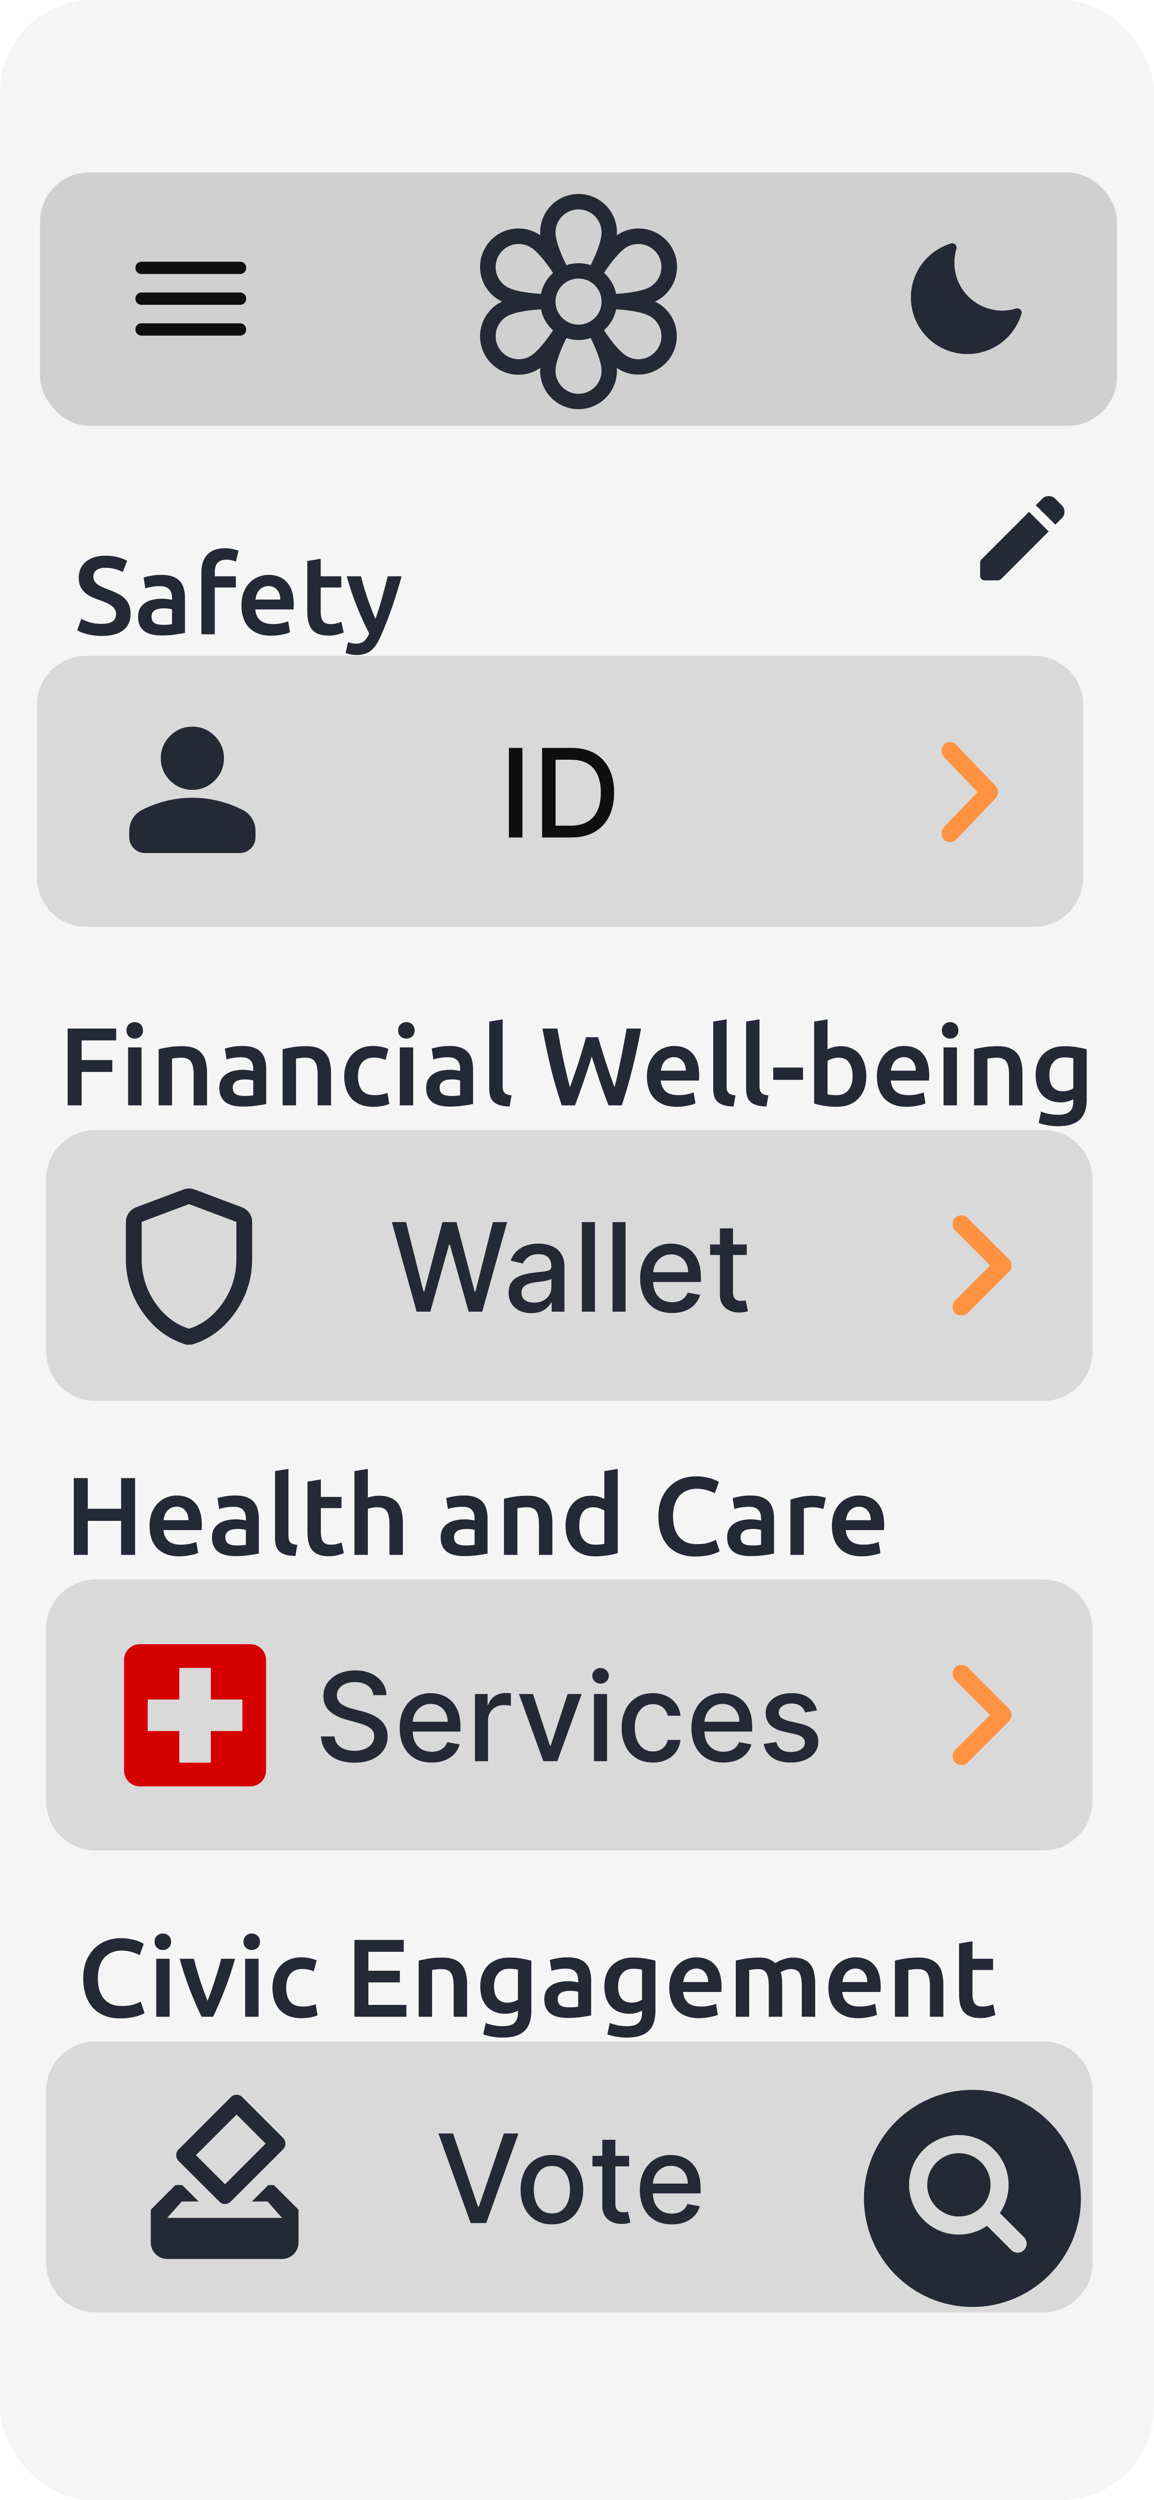 <svg width="375" height="812" viewBox="0 0 375 812" fill="none" xmlns="http://www.w3.org/2000/svg">
<rect width="375" height="812" rx="30" fill="#F5F5F5"/>
<g filter="url(#filter0_b_204_2041)">
<rect x="13" y="56" width="350" height="82.297" rx="16" fill="#D0D0D0"/>
<path d="M331.929 101.967C330.788 105.691 328.503 108.96 325.397 111.309C322.671 113.361 319.427 114.613 316.029 114.924C312.63 115.234 309.213 114.592 306.16 113.067C303.107 111.543 300.539 109.198 298.744 106.295C296.949 103.392 295.999 100.047 296 96.634C295.988 92.65 297.283 88.772 299.686 85.595C302.034 82.489 305.303 80.203 309.025 79.062C309.271 78.987 309.532 78.98 309.781 79.042C310.03 79.103 310.258 79.232 310.439 79.414C310.621 79.595 310.75 79.823 310.811 80.072C310.873 80.321 310.866 80.583 310.791 80.828C309.977 83.521 309.908 86.385 310.593 89.114C311.278 91.843 312.69 94.335 314.679 96.325C316.668 98.314 319.16 99.727 321.888 100.412C324.617 101.097 327.48 101.028 330.172 100.214C330.418 100.139 330.679 100.131 330.928 100.193C331.177 100.255 331.405 100.384 331.586 100.565C331.768 100.747 331.897 100.975 331.958 101.224C332.02 101.473 332.013 101.734 331.937 101.98L331.929 101.967Z" fill="#252835"/>
<path d="M46 109C45.433 109 44.958 108.808 44.574 108.424C44.19 108.04 43.999 107.565 44 107C44 106.433 44.192 105.958 44.576 105.574C44.96 105.19 45.435 104.999 46 105H78C78.567 105 79.042 105.192 79.426 105.576C79.81 105.96 80.001 106.435 80 107C80 107.567 79.808 108.042 79.424 108.426C79.04 108.81 78.565 109.001 78 109H46ZM46 99C45.433 99 44.958 98.808 44.574 98.424C44.19 98.04 43.999 97.565 44 97C44 96.433 44.192 95.958 44.576 95.574C44.96 95.19 45.435 94.999 46 95H78C78.567 95 79.042 95.192 79.426 95.576C79.81 95.96 80.001 96.435 80 97C80 97.567 79.808 98.042 79.424 98.426C79.04 98.81 78.565 99.001 78 99H46ZM46 89C45.433 89 44.958 88.808 44.574 88.424C44.19 88.04 43.999 87.565 44 87C44 86.433 44.192 85.958 44.576 85.574C44.96 85.19 45.435 84.999 46 85H78C78.567 85 79.042 85.192 79.426 85.576C79.81 85.96 80.001 86.435 80 87C80 87.567 79.808 88.042 79.424 88.426C79.04 88.81 78.565 89.001 78 89H46Z" fill="#0F0F0F"/>
<g filter="url(#filter1_b_204_2041)">
<path d="M213.689 98.379C213.437 98.232 213.159 98.091 212.872 97.954C213.159 97.817 213.437 97.677 213.689 97.53C215.12 96.717 216.375 95.628 217.384 94.328C218.392 93.027 219.133 91.54 219.564 89.952C219.995 88.364 220.108 86.706 219.896 85.074C219.684 83.442 219.151 81.868 218.328 80.443C217.505 79.018 216.409 77.77 215.102 76.77C213.794 75.771 212.302 75.04 210.711 74.619C209.12 74.198 207.462 74.097 205.832 74.32C204.201 74.543 202.631 75.086 201.211 75.918C200.959 76.065 200.696 76.23 200.438 76.414C200.462 76.102 200.478 75.79 200.478 75.478C200.478 72.169 199.163 68.995 196.823 66.655C194.483 64.315 191.309 63 188 63C184.691 63 181.517 64.315 179.177 66.655C176.837 68.995 175.522 72.169 175.522 75.478C175.522 75.771 175.522 76.083 175.562 76.414C175.304 76.236 175.042 76.065 174.789 75.918C173.369 75.086 171.799 74.543 170.168 74.32C168.538 74.097 166.88 74.198 165.289 74.619C163.698 75.04 162.206 75.771 160.898 76.77C159.591 77.77 158.495 79.018 157.672 80.443C156.849 81.868 156.316 83.442 156.104 85.074C155.892 86.706 156.005 88.364 156.436 89.952C156.867 91.54 157.608 93.027 158.616 94.328C159.625 95.628 160.88 96.717 162.311 97.53C162.563 97.677 162.841 97.817 163.128 97.954C162.841 98.091 162.563 98.232 162.311 98.379C160.88 99.192 159.625 100.28 158.616 101.581C157.608 102.881 156.867 104.368 156.436 105.957C156.005 107.545 155.892 109.202 156.104 110.834C156.316 112.466 156.849 114.04 157.672 115.465C158.495 116.89 159.591 118.139 160.898 119.138C162.206 120.138 163.698 120.869 165.289 121.29C166.88 121.71 168.538 121.812 170.168 121.589C171.799 121.366 173.369 120.823 174.789 119.991C175.042 119.844 175.304 119.679 175.562 119.495C175.538 119.807 175.522 120.118 175.522 120.415C175.522 123.724 176.837 126.898 179.177 129.238C181.517 131.578 184.691 132.893 188 132.893C191.309 132.893 194.483 131.578 196.823 129.238C199.163 126.898 200.478 123.724 200.478 120.415C200.478 120.122 200.462 119.81 200.438 119.495C200.696 119.672 200.959 119.844 201.211 119.991C203.101 121.086 205.247 121.662 207.432 121.663C208.529 121.661 209.622 121.516 210.682 121.232C213.066 120.593 215.207 119.262 216.834 117.406C218.461 115.55 219.501 113.254 219.823 110.807C220.145 108.36 219.734 105.873 218.642 103.659C217.55 101.446 215.827 99.606 213.689 98.372V98.379ZM180.513 97.954C180.513 96.474 180.952 95.026 181.775 93.795C182.598 92.564 183.767 91.604 185.135 91.037C186.503 90.471 188.008 90.322 189.461 90.611C190.913 90.9 192.247 91.613 193.294 92.66C194.341 93.707 195.054 95.041 195.343 96.494C195.632 97.946 195.484 99.451 194.917 100.819C194.35 102.187 193.391 103.357 192.159 104.179C190.928 105.002 189.481 105.441 188 105.441C186.014 105.441 184.11 104.652 182.706 103.248C181.302 101.844 180.513 99.94 180.513 97.954ZM203.707 80.239C204.558 79.747 205.498 79.428 206.473 79.299C207.448 79.171 208.438 79.236 209.388 79.491C210.338 79.745 211.228 80.184 212.008 80.783C212.788 81.381 213.443 82.127 213.934 82.979C214.426 83.831 214.745 84.77 214.873 85.745C215.001 86.72 214.937 87.71 214.682 88.66C214.428 89.61 213.989 90.5 213.39 91.28C212.791 92.06 212.045 92.715 211.194 93.206C209.238 94.339 205.388 95.119 200.225 95.449C199.681 92.808 198.295 90.415 196.276 88.627C199.146 84.316 201.751 81.371 203.707 80.239ZM188 68.007C189.986 68.007 191.89 68.796 193.294 70.2C194.698 71.604 195.487 73.508 195.487 75.494C195.487 77.752 194.239 81.48 191.943 86.119C189.384 85.262 186.616 85.262 184.057 86.119C181.761 81.48 180.513 77.752 180.513 75.494C180.513 73.508 181.302 71.604 182.706 70.2C184.11 68.796 186.014 68.007 188 68.007ZM162.064 82.981C162.556 82.129 163.21 81.382 163.99 80.783C164.77 80.184 165.661 79.745 166.611 79.49C167.561 79.236 168.551 79.171 169.526 79.299C170.501 79.427 171.442 79.747 172.293 80.239C174.249 81.371 176.854 84.316 179.724 88.627C177.703 90.417 176.317 92.814 175.775 95.459C170.612 95.128 166.762 94.348 164.806 93.219C163.953 92.727 163.206 92.073 162.606 91.292C162.006 90.511 161.566 89.619 161.312 88.668C161.057 87.717 160.992 86.725 161.122 85.749C161.251 84.773 161.571 83.833 162.064 82.981ZM172.293 115.67C170.574 116.663 168.53 116.932 166.612 116.418C164.694 115.904 163.059 114.649 162.066 112.93C161.073 111.21 160.804 109.166 161.318 107.248C161.832 105.33 163.087 103.695 164.806 102.702C166.762 101.57 170.612 100.79 175.775 100.459C176.319 103.1 177.705 105.494 179.724 107.282C176.854 111.593 174.249 114.538 172.293 115.67ZM188 127.902C186.014 127.902 184.11 127.113 182.706 125.709C181.302 124.305 180.513 122.4 180.513 120.415C180.513 118.156 181.761 114.428 184.057 109.79C186.616 110.647 189.384 110.647 191.943 109.79C194.239 114.428 195.487 118.156 195.487 120.415C195.487 122.4 194.698 124.305 193.294 125.709C191.89 127.113 189.986 127.902 188 127.902ZM213.936 112.928C213.444 113.78 212.79 114.526 212.01 115.125C211.23 115.724 210.339 116.163 209.389 116.418C208.439 116.673 207.449 116.738 206.474 116.609C205.499 116.481 204.558 116.162 203.707 115.67C201.751 114.538 199.146 111.593 196.276 107.282C198.297 105.492 199.683 103.094 200.225 100.45C205.388 100.781 209.238 101.56 211.194 102.69C212.047 103.181 212.794 103.836 213.394 104.617C213.994 105.398 214.434 106.289 214.688 107.24C214.943 108.191 215.008 109.183 214.878 110.159C214.749 111.135 214.429 112.076 213.936 112.928Z" fill="#252835"/>
</g>
</g>
<g filter="url(#filter2_b_204_2041)">
<path d="M39.076 655.54C37.204 655.54 35.524 655.252 34.036 654.676C32.548 654.1 31.288 653.26 30.256 652.156C29.224 651.028 28.432 649.66 27.88 648.052C27.328 646.444 27.052 644.596 27.052 642.508C27.052 640.42 27.364 638.572 27.988 636.964C28.636 635.356 29.512 634 30.616 632.896C31.72 631.768 33.016 630.916 34.504 630.34C35.992 629.764 37.588 629.476 39.292 629.476C40.324 629.476 41.26 629.56 42.1 629.728C42.94 629.872 43.672 630.04 44.296 630.232C44.92 630.424 45.436 630.628 45.844 630.844C46.252 631.06 46.54 631.216 46.708 631.312L45.376 635.02C44.8 634.66 43.972 634.324 42.892 634.012C41.836 633.676 40.684 633.508 39.436 633.508C38.356 633.508 37.348 633.7 36.412 634.084C35.476 634.444 34.66 634.996 33.964 635.74C33.292 636.484 32.764 637.42 32.38 638.548C31.996 639.676 31.804 640.984 31.804 642.472C31.804 643.792 31.948 645.004 32.236 646.108C32.548 647.212 33.016 648.172 33.64 648.988C34.264 649.78 35.056 650.404 36.016 650.86C36.976 651.292 38.128 651.508 39.472 651.508C41.08 651.508 42.388 651.352 43.396 651.04C44.404 650.704 45.184 650.392 45.736 650.104L46.96 653.812C46.672 654.004 46.276 654.196 45.772 654.388C45.292 654.58 44.716 654.772 44.044 654.964C43.372 655.132 42.616 655.264 41.776 655.36C40.936 655.48 40.036 655.54 39.076 655.54ZM55.121 655H50.765V636.172H55.121V655ZM55.589 630.664C55.589 631.48 55.325 632.128 54.797 632.608C54.269 633.088 53.645 633.328 52.925 633.328C52.181 633.328 51.545 633.088 51.017 632.608C50.489 632.128 50.225 631.48 50.225 630.664C50.225 629.824 50.489 629.164 51.017 628.684C51.545 628.204 52.181 627.964 52.925 627.964C53.645 627.964 54.269 628.204 54.797 628.684C55.325 629.164 55.589 629.824 55.589 630.664ZM65.502 655C64.302 652.528 63.066 649.696 61.794 646.504C60.546 643.288 59.406 639.844 58.374 636.172H63.018C63.282 637.228 63.582 638.368 63.918 639.592C64.278 640.792 64.65 642.004 65.034 643.228C65.442 644.428 65.85 645.604 66.258 646.756C66.69 647.884 67.086 648.904 67.446 649.816C67.806 648.904 68.19 647.884 68.598 646.756C69.006 645.604 69.402 644.428 69.786 643.228C70.194 642.004 70.578 640.792 70.938 639.592C71.298 638.368 71.61 637.228 71.874 636.172H76.374C75.342 639.844 74.19 643.288 72.918 646.504C71.67 649.696 70.446 652.528 69.246 655H65.502ZM84.019 655H79.663V636.172H84.019V655ZM84.487 630.664C84.487 631.48 84.224 632.128 83.695 632.608C83.168 633.088 82.543 633.328 81.823 633.328C81.079 633.328 80.444 633.088 79.915 632.608C79.388 632.128 79.124 631.48 79.124 630.664C79.124 629.824 79.388 629.164 79.915 628.684C80.444 628.204 81.079 627.964 81.823 627.964C82.543 627.964 83.168 628.204 83.695 628.684C84.224 629.164 84.487 629.824 84.487 630.664ZM88.533 645.604C88.533 644.212 88.749 642.916 89.181 641.716C89.613 640.492 90.225 639.436 91.017 638.548C91.833 637.66 92.817 636.964 93.969 636.46C95.121 635.956 96.417 635.704 97.857 635.704C99.633 635.704 101.313 636.028 102.897 636.676L101.961 640.24C101.457 640.024 100.881 639.844 100.233 639.7C99.609 639.556 98.937 639.484 98.217 639.484C96.513 639.484 95.217 640.024 94.329 641.104C93.441 642.16 92.997 643.66 92.997 645.604C92.997 647.476 93.417 648.964 94.257 650.068C95.097 651.148 96.513 651.688 98.505 651.688C99.249 651.688 99.981 651.616 100.701 651.472C101.421 651.328 102.045 651.148 102.573 650.932L103.185 654.532C102.705 654.772 101.973 654.988 100.989 655.18C100.029 655.372 99.033 655.468 98.001 655.468C96.393 655.468 94.989 655.228 93.789 654.748C92.613 654.244 91.629 653.56 90.837 652.696C90.069 651.808 89.493 650.764 89.109 649.564C88.725 648.34 88.533 647.02 88.533 645.604ZM115.176 655V630.052H131.195V633.904H119.712V640.06H129.936V643.84H119.712V651.148H132.06V655H115.176ZM136.053 636.784C136.893 636.544 137.985 636.316 139.329 636.1C140.673 635.884 142.161 635.776 143.793 635.776C145.329 635.776 146.613 635.992 147.645 636.424C148.677 636.832 149.493 637.42 150.093 638.188C150.717 638.932 151.149 639.844 151.389 640.924C151.653 641.98 151.785 643.144 151.785 644.416V655H147.429V645.1C147.429 644.092 147.357 643.24 147.213 642.544C147.093 641.824 146.877 641.248 146.565 640.816C146.277 640.36 145.869 640.036 145.341 639.844C144.837 639.628 144.213 639.52 143.469 639.52C142.917 639.52 142.341 639.556 141.741 639.628C141.141 639.7 140.697 639.76 140.409 639.808V655H136.053V636.784ZM160.532 645.1C160.532 646.948 160.928 648.304 161.72 649.168C162.536 650.008 163.58 650.428 164.852 650.428C165.548 650.428 166.196 650.332 166.796 650.14C167.42 649.948 167.924 649.72 168.308 649.456V639.7C167.996 639.628 167.612 639.568 167.156 639.52C166.7 639.448 166.124 639.412 165.428 639.412C163.844 639.412 162.632 639.94 161.792 640.996C160.952 642.028 160.532 643.396 160.532 645.1ZM172.664 653.092C172.664 656.092 171.896 658.288 170.36 659.68C168.848 661.072 166.52 661.768 163.376 661.768C162.224 661.768 161.096 661.672 159.992 661.48C158.912 661.288 157.928 661.036 157.04 660.724L157.832 657.016C158.576 657.328 159.416 657.58 160.352 657.772C161.312 657.964 162.344 658.06 163.448 658.06C165.2 658.06 166.448 657.7 167.192 656.98C167.936 656.26 168.308 655.192 168.308 653.776V653.056C167.876 653.272 167.3 653.488 166.58 653.704C165.884 653.92 165.08 654.028 164.168 654.028C162.968 654.028 161.864 653.836 160.856 653.452C159.872 653.068 159.02 652.504 158.3 651.76C157.604 651.016 157.052 650.092 156.644 648.988C156.26 647.86 156.068 646.564 156.068 645.1C156.068 643.732 156.272 642.472 156.68 641.32C157.112 640.168 157.724 639.184 158.516 638.368C159.332 637.552 160.316 636.916 161.468 636.46C162.62 636.004 163.928 635.776 165.392 635.776C166.808 635.776 168.152 635.884 169.424 636.1C170.696 636.316 171.776 636.544 172.664 636.784V653.092ZM184.83 651.94C186.174 651.94 187.194 651.868 187.89 651.724V646.9C187.65 646.828 187.302 646.756 186.846 646.684C186.39 646.612 185.886 646.576 185.334 646.576C184.854 646.576 184.362 646.612 183.858 646.684C183.378 646.756 182.934 646.888 182.526 647.08C182.142 647.272 181.83 647.548 181.59 647.908C181.35 648.244 181.23 648.676 181.23 649.204C181.23 650.236 181.554 650.956 182.202 651.364C182.85 651.748 183.726 651.94 184.83 651.94ZM184.47 635.704C185.91 635.704 187.122 635.884 188.106 636.244C189.09 636.604 189.87 637.108 190.446 637.756C191.046 638.404 191.466 639.196 191.706 640.132C191.97 641.044 192.102 642.052 192.102 643.156V654.568C191.43 654.712 190.41 654.88 189.042 655.072C187.698 655.288 186.174 655.396 184.47 655.396C183.342 655.396 182.31 655.288 181.374 655.072C180.438 654.856 179.634 654.508 178.962 654.028C178.314 653.548 177.798 652.924 177.414 652.156C177.054 651.388 176.874 650.44 176.874 649.312C176.874 648.232 177.078 647.32 177.486 646.576C177.918 645.832 178.494 645.232 179.214 644.776C179.934 644.296 180.762 643.96 181.698 643.768C182.658 643.552 183.654 643.444 184.686 643.444C185.166 643.444 185.67 643.48 186.198 643.552C186.726 643.6 187.29 643.696 187.89 643.84V643.12C187.89 642.616 187.83 642.136 187.71 641.68C187.59 641.224 187.374 640.828 187.062 640.492C186.774 640.132 186.378 639.856 185.874 639.664C185.394 639.472 184.782 639.376 184.038 639.376C183.03 639.376 182.106 639.448 181.266 639.592C180.426 639.736 179.742 639.904 179.214 640.096L178.674 636.568C179.226 636.376 180.03 636.184 181.086 635.992C182.142 635.8 183.27 635.704 184.47 635.704ZM200.856 645.1C200.856 646.948 201.252 648.304 202.044 649.168C202.86 650.008 203.904 650.428 205.176 650.428C205.872 650.428 206.52 650.332 207.12 650.14C207.744 649.948 208.248 649.72 208.632 649.456V639.7C208.32 639.628 207.936 639.568 207.48 639.52C207.024 639.448 206.448 639.412 205.752 639.412C204.168 639.412 202.956 639.94 202.116 640.996C201.276 642.028 200.856 643.396 200.856 645.1ZM212.988 653.092C212.988 656.092 212.22 658.288 210.684 659.68C209.172 661.072 206.844 661.768 203.7 661.768C202.548 661.768 201.42 661.672 200.316 661.48C199.236 661.288 198.252 661.036 197.364 660.724L198.156 657.016C198.9 657.328 199.74 657.58 200.676 657.772C201.636 657.964 202.668 658.06 203.772 658.06C205.524 658.06 206.772 657.7 207.516 656.98C208.26 656.26 208.632 655.192 208.632 653.776V653.056C208.2 653.272 207.624 653.488 206.904 653.704C206.208 653.92 205.404 654.028 204.492 654.028C203.292 654.028 202.188 653.836 201.18 653.452C200.196 653.068 199.344 652.504 198.624 651.76C197.928 651.016 197.376 650.092 196.968 648.988C196.584 647.86 196.392 646.564 196.392 645.1C196.392 643.732 196.596 642.472 197.004 641.32C197.436 640.168 198.048 639.184 198.84 638.368C199.656 637.552 200.64 636.916 201.792 636.46C202.944 636.004 204.252 635.776 205.716 635.776C207.132 635.776 208.476 635.884 209.748 636.1C211.02 636.316 212.1 636.544 212.988 636.784V653.092ZM217.486 645.676C217.486 644.02 217.726 642.568 218.206 641.32C218.71 640.072 219.37 639.04 220.186 638.224C221.002 637.384 221.938 636.76 222.994 636.352C224.05 635.92 225.13 635.704 226.234 635.704C228.826 635.704 230.842 636.508 232.282 638.116C233.746 639.724 234.478 642.124 234.478 645.316C234.478 645.556 234.466 645.832 234.442 646.144C234.442 646.432 234.43 646.696 234.406 646.936H221.986C222.106 648.448 222.634 649.624 223.57 650.464C224.53 651.28 225.91 651.688 227.71 651.688C228.766 651.688 229.726 651.592 230.59 651.4C231.478 651.208 232.174 651.004 232.678 650.788L233.254 654.352C233.014 654.472 232.678 654.604 232.246 654.748C231.838 654.868 231.358 654.976 230.806 655.072C230.278 655.192 229.702 655.288 229.078 655.36C228.454 655.432 227.818 655.468 227.17 655.468C225.514 655.468 224.074 655.228 222.85 654.748C221.626 654.244 220.618 653.56 219.826 652.696C219.034 651.808 218.446 650.776 218.062 649.6C217.678 648.4 217.486 647.092 217.486 645.676ZM230.122 643.732C230.122 643.132 230.038 642.568 229.87 642.04C229.702 641.488 229.45 641.02 229.114 640.636C228.802 640.228 228.406 639.916 227.926 639.7C227.47 639.46 226.918 639.34 226.27 639.34C225.598 639.34 225.01 639.472 224.506 639.736C224.002 639.976 223.57 640.3 223.21 640.708C222.874 641.116 222.61 641.584 222.418 642.112C222.226 642.64 222.094 643.18 222.022 643.732H230.122ZM249.824 645.1C249.824 643.132 249.572 641.716 249.068 640.852C248.588 639.964 247.676 639.52 246.332 639.52C245.852 639.52 245.324 639.556 244.748 639.628C244.172 639.7 243.74 639.76 243.452 639.808V655H239.096V636.784C239.936 636.544 241.028 636.316 242.372 636.1C243.74 635.884 245.18 635.776 246.692 635.776C247.988 635.776 249.044 635.944 249.86 636.28C250.7 636.616 251.396 637.06 251.948 637.612C252.212 637.42 252.548 637.216 252.956 637C253.364 636.784 253.82 636.592 254.324 636.424C254.828 636.232 255.356 636.076 255.908 635.956C256.484 635.836 257.06 635.776 257.636 635.776C259.1 635.776 260.3 635.992 261.236 636.424C262.196 636.832 262.94 637.42 263.468 638.188C264.02 638.932 264.392 639.844 264.584 640.924C264.8 641.98 264.908 643.144 264.908 644.416V655H260.552V645.1C260.552 643.132 260.312 641.716 259.832 640.852C259.352 639.964 258.428 639.52 257.06 639.52C256.364 639.52 255.704 639.64 255.08 639.88C254.456 640.096 253.988 640.312 253.676 640.528C253.868 641.128 254 641.764 254.072 642.436C254.144 643.108 254.18 643.828 254.18 644.596V655H249.824V645.1ZM269.201 645.676C269.201 644.02 269.441 642.568 269.921 641.32C270.425 640.072 271.085 639.04 271.901 638.224C272.717 637.384 273.653 636.76 274.709 636.352C275.765 635.92 276.845 635.704 277.949 635.704C280.541 635.704 282.557 636.508 283.997 638.116C285.461 639.724 286.193 642.124 286.193 645.316C286.193 645.556 286.181 645.832 286.157 646.144C286.157 646.432 286.145 646.696 286.121 646.936H273.701C273.821 648.448 274.349 649.624 275.285 650.464C276.245 651.28 277.625 651.688 279.425 651.688C280.481 651.688 281.441 651.592 282.305 651.4C283.193 651.208 283.889 651.004 284.393 650.788L284.969 654.352C284.729 654.472 284.393 654.604 283.961 654.748C283.553 654.868 283.073 654.976 282.521 655.072C281.993 655.192 281.417 655.288 280.793 655.36C280.169 655.432 279.533 655.468 278.885 655.468C277.229 655.468 275.789 655.228 274.565 654.748C273.341 654.244 272.333 653.56 271.541 652.696C270.749 651.808 270.161 650.776 269.777 649.6C269.393 648.4 269.201 647.092 269.201 645.676ZM281.837 643.732C281.837 643.132 281.753 642.568 281.585 642.04C281.417 641.488 281.165 641.02 280.829 640.636C280.517 640.228 280.121 639.916 279.641 639.7C279.185 639.46 278.633 639.34 277.985 639.34C277.313 639.34 276.725 639.472 276.221 639.736C275.717 639.976 275.285 640.3 274.925 640.708C274.589 641.116 274.325 641.584 274.133 642.112C273.941 642.64 273.809 643.18 273.737 643.732H281.837ZM290.811 636.784C291.651 636.544 292.743 636.316 294.087 636.1C295.431 635.884 296.919 635.776 298.551 635.776C300.087 635.776 301.371 635.992 302.403 636.424C303.435 636.832 304.251 637.42 304.851 638.188C305.475 638.932 305.907 639.844 306.147 640.924C306.411 641.98 306.543 643.144 306.543 644.416V655H302.187V645.1C302.187 644.092 302.115 643.24 301.971 642.544C301.851 641.824 301.635 641.248 301.323 640.816C301.035 640.36 300.627 640.036 300.099 639.844C299.595 639.628 298.971 639.52 298.227 639.52C297.675 639.52 297.099 639.556 296.499 639.628C295.899 639.7 295.455 639.76 295.167 639.808V655H290.811V636.784ZM311.654 631.204L316.01 630.484V636.172H322.706V639.808H316.01V647.476C316.01 648.988 316.25 650.068 316.73 650.716C317.21 651.364 318.026 651.688 319.178 651.688C319.97 651.688 320.666 651.604 321.266 651.436C321.89 651.268 322.382 651.112 322.742 650.968L323.462 654.424C322.958 654.64 322.298 654.856 321.482 655.072C320.666 655.312 319.706 655.432 318.602 655.432C317.258 655.432 316.13 655.252 315.218 654.892C314.33 654.532 313.622 654.016 313.094 653.344C312.566 652.648 312.194 651.82 311.978 650.86C311.762 649.876 311.654 648.76 311.654 647.512V631.204Z" fill="#252835"/>
<path d="M339 663H31C22.163 663 15 670.163 15 679V735C15 743.837 22.163 751 31 751H339C347.837 751 355 743.837 355 735V679C355 670.163 347.837 663 339 663Z" fill="#D9D9D9"/>
<path d="M310.375 722.458C309.84 721.924 309.573 721.243 309.573 720.417C309.573 719.59 309.84 718.91 310.375 718.375L321.75 707L310.375 695.625C309.84 695.09 309.573 694.41 309.573 693.583C309.573 692.757 309.84 692.076 310.375 691.542C310.91 691.007 311.59 690.74 312.417 690.74C313.243 690.74 313.924 691.007 314.458 691.542L327.875 704.958C328.167 705.25 328.374 705.566 328.496 705.906C328.619 706.247 328.679 706.611 328.677 707C328.677 707.389 328.616 707.753 328.493 708.094C328.371 708.434 328.165 708.75 327.875 709.042L314.458 722.458C313.924 722.993 313.243 723.26 312.417 723.26C311.59 723.26 310.91 722.993 310.375 722.458Z" fill="#FF9341"/>
<g style="mix-blend-mode:multiply">
<path d="M147.215 692.909L155.312 716.602H155.638L163.735 692.909H168.479L158.011 722H152.94L142.471 692.909H147.215ZM179.342 722.44C177.297 722.44 175.512 721.972 173.987 721.034C172.463 720.097 171.279 718.785 170.436 717.099C169.593 715.414 169.172 713.444 169.172 711.19C169.172 708.927 169.593 706.948 170.436 705.253C171.279 703.558 172.463 702.241 173.987 701.304C175.512 700.366 177.297 699.898 179.342 699.898C181.388 699.898 183.173 700.366 184.697 701.304C186.222 702.241 187.406 703.558 188.249 705.253C189.091 706.948 189.513 708.927 189.513 711.19C189.513 713.444 189.091 715.414 188.249 717.099C187.406 718.785 186.222 720.097 184.697 721.034C183.173 721.972 181.388 722.44 179.342 722.44ZM179.357 718.875C180.682 718.875 181.781 718.525 182.652 717.824C183.523 717.123 184.167 716.19 184.584 715.026C185.01 713.861 185.223 712.578 185.223 711.176C185.223 709.784 185.01 708.506 184.584 707.341C184.167 706.167 183.523 705.224 182.652 704.514C181.781 703.804 180.682 703.449 179.357 703.449C178.021 703.449 176.913 703.804 176.033 704.514C175.161 705.224 174.513 706.167 174.087 707.341C173.67 708.506 173.462 709.784 173.462 711.176C173.462 712.578 173.67 713.861 174.087 715.026C174.513 716.19 175.161 717.123 176.033 717.824C176.913 718.525 178.021 718.875 179.357 718.875ZM204.438 700.182V703.591H192.521V700.182H204.438ZM195.717 694.955H199.964V715.594C199.964 716.418 200.087 717.038 200.333 717.455C200.579 717.862 200.897 718.141 201.285 718.293C201.683 718.435 202.113 718.506 202.577 718.506C202.918 718.506 203.217 718.482 203.472 718.435C203.728 718.387 203.927 718.349 204.069 718.321L204.836 721.83C204.59 721.924 204.239 722.019 203.785 722.114C203.33 722.218 202.762 722.275 202.08 722.284C200.963 722.303 199.921 722.104 198.955 721.688C197.989 721.271 197.208 720.627 196.612 719.756C196.015 718.884 195.717 717.791 195.717 716.474V694.955ZM218.305 722.44C216.156 722.44 214.304 721.981 212.751 721.062C211.208 720.134 210.015 718.832 209.172 717.156C208.339 715.471 207.922 713.496 207.922 711.233C207.922 708.998 208.339 707.028 209.172 705.324C210.015 703.619 211.189 702.289 212.695 701.332C214.21 700.376 215.981 699.898 218.007 699.898C219.238 699.898 220.431 700.101 221.587 700.509C222.742 700.916 223.779 701.555 224.697 702.426C225.616 703.297 226.34 704.429 226.871 705.821C227.401 707.204 227.666 708.884 227.666 710.864V712.369H210.322V709.188H223.504C223.504 708.07 223.277 707.08 222.822 706.219C222.368 705.348 221.729 704.661 220.905 704.159C220.09 703.657 219.134 703.406 218.036 703.406C216.842 703.406 215.801 703.7 214.911 704.287C214.03 704.865 213.348 705.622 212.865 706.56C212.392 707.488 212.155 708.496 212.155 709.585V712.071C212.155 713.529 212.411 714.77 212.922 715.793C213.443 716.815 214.167 717.597 215.095 718.136C216.023 718.667 217.107 718.932 218.348 718.932C219.153 718.932 219.887 718.818 220.55 718.591C221.213 718.354 221.786 718.004 222.268 717.54C222.751 717.076 223.121 716.503 223.376 715.821L227.396 716.545C227.074 717.729 226.497 718.766 225.663 719.656C224.839 720.537 223.803 721.223 222.553 721.716C221.312 722.199 219.896 722.44 218.305 722.44Z" fill="#252835"/>
</g>
<path d="M89 709.667H87.187L81.853 715H86.947L91.667 720.333H54.333L59.08 715H64.547L59.213 709.667H57L49 717.667V728.333C49 729.748 49.562 731.104 50.562 732.105C51.562 733.105 52.919 733.667 54.333 733.667H91.667C93.081 733.667 94.438 733.105 95.438 732.105C96.438 731.104 97 729.748 97 728.333V717.667L89 709.667ZM86.333 696.2L73.133 709.4L63.667 699.96L76.893 686.76L86.333 696.2ZM75.027 681.107L58.04 698.093C57.793 698.34 57.597 698.633 57.463 698.956C57.329 699.278 57.26 699.624 57.26 699.973C57.26 700.323 57.329 700.668 57.463 700.991C57.597 701.314 57.793 701.607 58.04 701.853L71.24 715C72.28 716.093 73.96 716.093 75 715L91.96 698.093C92.207 697.847 92.403 697.554 92.537 697.231C92.671 696.908 92.74 696.563 92.74 696.213C92.74 695.864 92.671 695.518 92.537 695.196C92.403 694.873 92.207 694.58 91.96 694.333L78.76 681.133C78.519 680.882 78.231 680.681 77.911 680.543C77.591 680.405 77.247 680.332 76.899 680.33C76.551 680.327 76.206 680.395 75.884 680.528C75.562 680.662 75.271 680.858 75.027 681.107Z" fill="#252835"/>
</g>
<g filter="url(#filter3_b_204_2041)">
<path d="M39.36 480.052H43.896V505H39.36V493.948H28.524V505H23.988V480.052H28.524V490.024H39.36V480.052ZM48.603 495.676C48.603 494.02 48.843 492.568 49.323 491.32C49.827 490.072 50.487 489.04 51.303 488.224C52.119 487.384 53.055 486.76 54.111 486.352C55.167 485.92 56.247 485.704 57.351 485.704C59.943 485.704 61.959 486.508 63.399 488.116C64.863 489.724 65.595 492.124 65.595 495.316C65.595 495.556 65.583 495.832 65.559 496.144C65.559 496.432 65.547 496.696 65.523 496.936H53.103C53.223 498.448 53.751 499.624 54.687 500.464C55.647 501.28 57.027 501.688 58.827 501.688C59.883 501.688 60.843 501.592 61.707 501.4C62.595 501.208 63.291 501.004 63.795 500.788L64.371 504.352C64.131 504.472 63.795 504.604 63.363 504.748C62.955 504.868 62.475 504.976 61.923 505.072C61.395 505.192 60.819 505.288 60.195 505.36C59.571 505.432 58.935 505.468 58.287 505.468C56.631 505.468 55.191 505.228 53.967 504.748C52.743 504.244 51.735 503.56 50.943 502.696C50.151 501.808 49.563 500.776 49.179 499.6C48.795 498.4 48.603 497.092 48.603 495.676ZM61.239 493.732C61.239 493.132 61.155 492.568 60.987 492.04C60.819 491.488 60.567 491.02 60.231 490.636C59.919 490.228 59.523 489.916 59.043 489.7C58.587 489.46 58.035 489.34 57.387 489.34C56.715 489.34 56.127 489.472 55.623 489.736C55.119 489.976 54.687 490.3 54.327 490.708C53.991 491.116 53.727 491.584 53.535 492.112C53.343 492.64 53.211 493.18 53.139 493.732H61.239ZM76.837 501.94C78.181 501.94 79.201 501.868 79.897 501.724V496.9C79.657 496.828 79.309 496.756 78.853 496.684C78.397 496.612 77.893 496.576 77.341 496.576C76.861 496.576 76.369 496.612 75.865 496.684C75.385 496.756 74.941 496.888 74.533 497.08C74.149 497.272 73.837 497.548 73.597 497.908C73.357 498.244 73.237 498.676 73.237 499.204C73.237 500.236 73.561 500.956 74.209 501.364C74.857 501.748 75.733 501.94 76.837 501.94ZM76.477 485.704C77.917 485.704 79.129 485.884 80.113 486.244C81.097 486.604 81.877 487.108 82.453 487.756C83.053 488.404 83.473 489.196 83.713 490.132C83.977 491.044 84.109 492.052 84.109 493.156V504.568C83.437 504.712 82.417 504.88 81.049 505.072C79.705 505.288 78.181 505.396 76.477 505.396C75.349 505.396 74.317 505.288 73.381 505.072C72.445 504.856 71.641 504.508 70.969 504.028C70.321 503.548 69.805 502.924 69.421 502.156C69.061 501.388 68.881 500.44 68.881 499.312C68.881 498.232 69.085 497.32 69.493 496.576C69.925 495.832 70.501 495.232 71.221 494.776C71.941 494.296 72.769 493.96 73.705 493.768C74.665 493.552 75.661 493.444 76.693 493.444C77.173 493.444 77.677 493.48 78.205 493.552C78.733 493.6 79.297 493.696 79.897 493.84V493.12C79.897 492.616 79.837 492.136 79.717 491.68C79.597 491.224 79.381 490.828 79.069 490.492C78.781 490.132 78.385 489.856 77.881 489.664C77.401 489.472 76.789 489.376 76.045 489.376C75.037 489.376 74.113 489.448 73.273 489.592C72.433 489.736 71.749 489.904 71.221 490.096L70.681 486.568C71.233 486.376 72.037 486.184 73.093 485.992C74.149 485.8 75.277 485.704 76.477 485.704ZM95.996 505.36C94.7 505.336 93.62 505.192 92.756 504.928C91.916 504.664 91.244 504.292 90.74 503.812C90.236 503.308 89.876 502.696 89.66 501.976C89.468 501.232 89.372 500.392 89.372 499.456V477.784L93.728 477.064V498.628C93.728 499.156 93.764 499.6 93.836 499.96C93.932 500.32 94.088 500.632 94.304 500.896C94.52 501.136 94.808 501.328 95.168 501.472C95.552 501.592 96.032 501.688 96.608 501.76L95.996 505.36ZM99.915 481.204L104.271 480.484V486.172H110.967V489.808H104.271V497.476C104.271 498.988 104.511 500.068 104.991 500.716C105.471 501.364 106.287 501.688 107.439 501.688C108.231 501.688 108.927 501.604 109.527 501.436C110.151 501.268 110.643 501.112 111.003 500.968L111.723 504.424C111.219 504.64 110.559 504.856 109.743 505.072C108.927 505.312 107.967 505.432 106.863 505.432C105.519 505.432 104.391 505.252 103.479 504.892C102.591 504.532 101.883 504.016 101.355 503.344C100.827 502.648 100.455 501.82 100.239 500.86C100.023 499.876 99.915 498.76 99.915 497.512V481.204ZM115.178 505V477.784L119.534 477.064V486.388C120.014 486.22 120.566 486.076 121.19 485.956C121.838 485.836 122.474 485.776 123.098 485.776C124.61 485.776 125.858 485.992 126.842 486.424C127.85 486.832 128.654 487.42 129.254 488.188C129.854 488.932 130.274 489.832 130.514 490.888C130.778 491.944 130.91 493.12 130.91 494.416V505H126.554V495.1C126.554 494.092 126.482 493.24 126.338 492.544C126.218 491.824 126.002 491.248 125.69 490.816C125.402 490.36 125.006 490.036 124.502 489.844C123.998 489.628 123.374 489.52 122.63 489.52C122.054 489.52 121.466 489.58 120.866 489.7C120.266 489.82 119.822 489.928 119.534 490.024V505H115.178ZM151.158 501.94C152.502 501.94 153.522 501.868 154.218 501.724V496.9C153.978 496.828 153.63 496.756 153.174 496.684C152.718 496.612 152.214 496.576 151.662 496.576C151.182 496.576 150.69 496.612 150.186 496.684C149.706 496.756 149.262 496.888 148.854 497.08C148.47 497.272 148.158 497.548 147.918 497.908C147.678 498.244 147.558 498.676 147.558 499.204C147.558 500.236 147.882 500.956 148.53 501.364C149.178 501.748 150.054 501.94 151.158 501.94ZM150.798 485.704C152.238 485.704 153.45 485.884 154.434 486.244C155.418 486.604 156.198 487.108 156.774 487.756C157.374 488.404 157.794 489.196 158.034 490.132C158.298 491.044 158.43 492.052 158.43 493.156V504.568C157.758 504.712 156.738 504.88 155.37 505.072C154.026 505.288 152.502 505.396 150.798 505.396C149.67 505.396 148.638 505.288 147.702 505.072C146.766 504.856 145.962 504.508 145.29 504.028C144.642 503.548 144.126 502.924 143.742 502.156C143.382 501.388 143.202 500.44 143.202 499.312C143.202 498.232 143.406 497.32 143.814 496.576C144.246 495.832 144.822 495.232 145.542 494.776C146.262 494.296 147.09 493.96 148.026 493.768C148.986 493.552 149.982 493.444 151.014 493.444C151.494 493.444 151.998 493.48 152.526 493.552C153.054 493.6 153.618 493.696 154.218 493.84V493.12C154.218 492.616 154.158 492.136 154.038 491.68C153.918 491.224 153.702 490.828 153.39 490.492C153.102 490.132 152.706 489.856 152.202 489.664C151.722 489.472 151.11 489.376 150.366 489.376C149.358 489.376 148.434 489.448 147.594 489.592C146.754 489.736 146.07 489.904 145.542 490.096L145.002 486.568C145.554 486.376 146.358 486.184 147.414 485.992C148.47 485.8 149.598 485.704 150.798 485.704ZM163.764 486.784C164.604 486.544 165.696 486.316 167.04 486.1C168.384 485.884 169.872 485.776 171.504 485.776C173.04 485.776 174.324 485.992 175.356 486.424C176.388 486.832 177.204 487.42 177.804 488.188C178.428 488.932 178.86 489.844 179.1 490.924C179.364 491.98 179.496 493.144 179.496 494.416V505H175.14V495.1C175.14 494.092 175.068 493.24 174.924 492.544C174.804 491.824 174.588 491.248 174.276 490.816C173.988 490.36 173.58 490.036 173.052 489.844C172.548 489.628 171.924 489.52 171.18 489.52C170.628 489.52 170.052 489.556 169.452 489.628C168.852 489.7 168.408 489.76 168.12 489.808V505H163.764V486.784ZM188.243 495.532C188.243 497.452 188.699 498.964 189.611 500.068C190.523 501.148 191.783 501.688 193.391 501.688C194.087 501.688 194.675 501.664 195.155 501.616C195.659 501.544 196.067 501.472 196.379 501.4V490.6C195.995 490.336 195.479 490.096 194.831 489.88C194.207 489.64 193.535 489.52 192.815 489.52C191.231 489.52 190.067 490.06 189.323 491.14C188.603 492.22 188.243 493.684 188.243 495.532ZM200.735 504.424C199.871 504.688 198.779 504.928 197.459 505.144C196.163 505.36 194.795 505.468 193.355 505.468C191.867 505.468 190.535 505.24 189.359 504.784C188.183 504.328 187.175 503.68 186.335 502.84C185.519 501.976 184.883 500.944 184.427 499.744C183.995 498.52 183.779 497.152 183.779 495.64C183.779 494.152 183.959 492.808 184.319 491.608C184.703 490.384 185.255 489.34 185.975 488.476C186.695 487.612 187.571 486.952 188.603 486.496C189.635 486.016 190.823 485.776 192.167 485.776C193.079 485.776 193.883 485.884 194.579 486.1C195.275 486.316 195.875 486.556 196.379 486.82V477.784L200.735 477.064V504.424ZM225.974 505.54C224.102 505.54 222.422 505.252 220.934 504.676C219.446 504.1 218.186 503.26 217.154 502.156C216.122 501.028 215.33 499.66 214.778 498.052C214.226 496.444 213.95 494.596 213.95 492.508C213.95 490.42 214.262 488.572 214.886 486.964C215.534 485.356 216.41 484 217.514 482.896C218.618 481.768 219.914 480.916 221.402 480.34C222.89 479.764 224.486 479.476 226.19 479.476C227.222 479.476 228.158 479.56 228.998 479.728C229.838 479.872 230.57 480.04 231.194 480.232C231.818 480.424 232.334 480.628 232.742 480.844C233.15 481.06 233.438 481.216 233.606 481.312L232.274 485.02C231.698 484.66 230.87 484.324 229.79 484.012C228.734 483.676 227.582 483.508 226.334 483.508C225.254 483.508 224.246 483.7 223.31 484.084C222.374 484.444 221.558 484.996 220.862 485.74C220.19 486.484 219.662 487.42 219.278 488.548C218.894 489.676 218.702 490.984 218.702 492.472C218.702 493.792 218.846 495.004 219.134 496.108C219.446 497.212 219.914 498.172 220.538 498.988C221.162 499.78 221.954 500.404 222.914 500.86C223.874 501.292 225.026 501.508 226.37 501.508C227.978 501.508 229.286 501.352 230.294 501.04C231.302 500.704 232.082 500.392 232.634 500.104L233.858 503.812C233.57 504.004 233.174 504.196 232.67 504.388C232.19 504.58 231.614 504.772 230.942 504.964C230.27 505.132 229.514 505.264 228.674 505.36C227.834 505.48 226.934 505.54 225.974 505.54ZM244.251 501.94C245.595 501.94 246.615 501.868 247.311 501.724V496.9C247.071 496.828 246.723 496.756 246.267 496.684C245.811 496.612 245.307 496.576 244.755 496.576C244.275 496.576 243.783 496.612 243.279 496.684C242.799 496.756 242.355 496.888 241.947 497.08C241.563 497.272 241.251 497.548 241.011 497.908C240.771 498.244 240.651 498.676 240.651 499.204C240.651 500.236 240.975 500.956 241.623 501.364C242.271 501.748 243.147 501.94 244.251 501.94ZM243.891 485.704C245.331 485.704 246.543 485.884 247.527 486.244C248.511 486.604 249.291 487.108 249.867 487.756C250.467 488.404 250.887 489.196 251.127 490.132C251.391 491.044 251.523 492.052 251.523 493.156V504.568C250.851 504.712 249.831 504.88 248.463 505.072C247.119 505.288 245.595 505.396 243.891 505.396C242.763 505.396 241.731 505.288 240.795 505.072C239.859 504.856 239.055 504.508 238.383 504.028C237.735 503.548 237.219 502.924 236.835 502.156C236.475 501.388 236.295 500.44 236.295 499.312C236.295 498.232 236.499 497.32 236.907 496.576C237.339 495.832 237.915 495.232 238.635 494.776C239.355 494.296 240.183 493.96 241.119 493.768C242.079 493.552 243.075 493.444 244.107 493.444C244.587 493.444 245.091 493.48 245.619 493.552C246.147 493.6 246.711 493.696 247.311 493.84V493.12C247.311 492.616 247.251 492.136 247.131 491.68C247.011 491.224 246.795 490.828 246.483 490.492C246.195 490.132 245.799 489.856 245.295 489.664C244.815 489.472 244.203 489.376 243.459 489.376C242.451 489.376 241.527 489.448 240.687 489.592C239.847 489.736 239.163 489.904 238.635 490.096L238.095 486.568C238.647 486.376 239.451 486.184 240.507 485.992C241.563 485.8 242.691 485.704 243.891 485.704ZM267.586 490.096C267.226 489.976 266.722 489.856 266.074 489.736C265.45 489.592 264.718 489.52 263.878 489.52C263.398 489.52 262.882 489.568 262.33 489.664C261.802 489.76 261.43 489.844 261.214 489.916V505H256.858V487.072C257.698 486.76 258.742 486.472 259.99 486.208C261.262 485.92 262.666 485.776 264.202 485.776C264.49 485.776 264.826 485.8 265.21 485.848C265.594 485.872 265.978 485.92 266.362 485.992C266.746 486.04 267.118 486.112 267.478 486.208C267.838 486.28 268.126 486.352 268.342 486.424L267.586 490.096ZM270.333 495.676C270.333 494.02 270.573 492.568 271.053 491.32C271.557 490.072 272.217 489.04 273.033 488.224C273.849 487.384 274.785 486.76 275.841 486.352C276.897 485.92 277.977 485.704 279.081 485.704C281.673 485.704 283.689 486.508 285.129 488.116C286.593 489.724 287.325 492.124 287.325 495.316C287.325 495.556 287.313 495.832 287.289 496.144C287.289 496.432 287.277 496.696 287.253 496.936H274.833C274.953 498.448 275.481 499.624 276.417 500.464C277.377 501.28 278.757 501.688 280.557 501.688C281.613 501.688 282.573 501.592 283.437 501.4C284.325 501.208 285.021 501.004 285.525 500.788L286.101 504.352C285.861 504.472 285.525 504.604 285.093 504.748C284.685 504.868 284.205 504.976 283.653 505.072C283.125 505.192 282.549 505.288 281.925 505.36C281.301 505.432 280.665 505.468 280.017 505.468C278.361 505.468 276.921 505.228 275.697 504.748C274.473 504.244 273.465 503.56 272.673 502.696C271.881 501.808 271.293 500.776 270.909 499.6C270.525 498.4 270.333 497.092 270.333 495.676ZM282.969 493.732C282.969 493.132 282.885 492.568 282.717 492.04C282.549 491.488 282.297 491.02 281.961 490.636C281.649 490.228 281.253 489.916 280.773 489.7C280.317 489.46 279.765 489.34 279.117 489.34C278.445 489.34 277.857 489.472 277.353 489.736C276.849 489.976 276.417 490.3 276.057 490.708C275.721 491.116 275.457 491.584 275.265 492.112C275.073 492.64 274.941 493.18 274.869 493.732H282.969Z" fill="#252835"/>
<path d="M339 513H31C22.163 513 15 520.163 15 529V585C15 593.837 22.163 601 31 601H339C347.837 601 355 593.837 355 585V529C355 520.163 347.837 513 339 513Z" fill="#D9D9D9"/>
<path d="M310.375 572.458C309.84 571.924 309.573 571.243 309.573 570.417C309.573 569.59 309.84 568.91 310.375 568.375L321.75 557L310.375 545.625C309.84 545.09 309.573 544.41 309.573 543.583C309.573 542.757 309.84 542.076 310.375 541.542C310.91 541.007 311.59 540.74 312.417 540.74C313.243 540.74 313.924 541.007 314.458 541.542L327.875 554.958C328.167 555.25 328.374 555.566 328.496 555.906C328.619 556.247 328.679 556.611 328.677 557C328.677 557.389 328.616 557.753 328.493 558.094C328.371 558.434 328.165 558.75 327.875 559.042L314.458 572.458C313.924 572.993 313.243 573.26 312.417 573.26C311.59 573.26 310.91 572.993 310.375 572.458Z" fill="#FF9341"/>
<g style="mix-blend-mode:multiply">
<path d="M121.328 550.551C121.177 549.206 120.552 548.165 119.453 547.426C118.355 546.678 116.972 546.304 115.305 546.304C114.112 546.304 113.08 546.493 112.209 546.872C111.338 547.241 110.661 547.753 110.178 548.406C109.704 549.05 109.467 549.784 109.467 550.608C109.467 551.299 109.628 551.896 109.95 552.398C110.282 552.9 110.713 553.321 111.243 553.662C111.783 553.993 112.36 554.273 112.976 554.5C113.591 554.718 114.183 554.898 114.751 555.04L117.592 555.778C118.52 556.006 119.472 556.313 120.447 556.702C121.423 557.09 122.327 557.601 123.161 558.236C123.994 558.87 124.666 559.656 125.178 560.594C125.698 561.531 125.959 562.653 125.959 563.96C125.959 565.608 125.533 567.071 124.68 568.349C123.838 569.628 122.611 570.636 121.001 571.375C119.401 572.114 117.464 572.483 115.192 572.483C113.014 572.483 111.129 572.137 109.538 571.446C107.947 570.755 106.702 569.775 105.803 568.506C104.903 567.227 104.406 565.712 104.311 563.96H108.714C108.8 565.011 109.141 565.887 109.737 566.588C110.343 567.279 111.115 567.795 112.053 568.136C113 568.468 114.036 568.634 115.163 568.634C116.404 568.634 117.507 568.439 118.473 568.051C119.448 567.653 120.215 567.104 120.774 566.403C121.333 565.693 121.612 564.865 121.612 563.918C121.612 563.056 121.366 562.35 120.874 561.801C120.391 561.252 119.732 560.797 118.899 560.438C118.075 560.078 117.143 559.76 116.101 559.486L112.663 558.548C110.334 557.914 108.487 556.981 107.124 555.75C105.769 554.519 105.092 552.89 105.092 550.864C105.092 549.187 105.547 547.724 106.456 546.474C107.365 545.224 108.596 544.254 110.149 543.562C111.702 542.862 113.454 542.511 115.405 542.511C117.375 542.511 119.112 542.857 120.618 543.548C122.133 544.24 123.326 545.191 124.197 546.403C125.069 547.606 125.523 548.989 125.561 550.551H121.328ZM140.266 572.44C138.117 572.44 136.265 571.981 134.712 571.062C133.169 570.134 131.976 568.832 131.133 567.156C130.299 565.471 129.883 563.496 129.883 561.233C129.883 558.998 130.299 557.028 131.133 555.324C131.976 553.619 133.15 552.289 134.656 551.332C136.171 550.376 137.942 549.898 139.968 549.898C141.199 549.898 142.392 550.101 143.548 550.509C144.703 550.916 145.74 551.555 146.658 552.426C147.577 553.297 148.301 554.429 148.832 555.821C149.362 557.204 149.627 558.884 149.627 560.864V562.369H132.283V559.188H145.465C145.465 558.07 145.238 557.08 144.783 556.219C144.329 555.348 143.69 554.661 142.866 554.159C142.051 553.657 141.095 553.406 139.996 553.406C138.803 553.406 137.762 553.7 136.871 554.287C135.991 554.865 135.309 555.622 134.826 556.56C134.353 557.488 134.116 558.496 134.116 559.585V562.071C134.116 563.529 134.371 564.77 134.883 565.793C135.404 566.815 136.128 567.597 137.056 568.136C137.984 568.667 139.068 568.932 140.309 568.932C141.114 568.932 141.848 568.818 142.511 568.591C143.174 568.354 143.746 568.004 144.229 567.54C144.712 567.076 145.082 566.503 145.337 565.821L149.357 566.545C149.035 567.729 148.458 568.766 147.624 569.656C146.8 570.537 145.763 571.223 144.513 571.716C143.273 572.199 141.857 572.44 140.266 572.44ZM154.339 572V550.182H158.445V553.648H158.672C159.07 552.473 159.77 551.55 160.774 550.878C161.787 550.196 162.933 549.855 164.212 549.855C164.477 549.855 164.789 549.865 165.149 549.884C165.518 549.902 165.807 549.926 166.016 549.955V554.017C165.845 553.97 165.542 553.918 165.107 553.861C164.671 553.795 164.235 553.761 163.8 553.761C162.796 553.761 161.901 553.974 161.115 554.401C160.339 554.817 159.723 555.4 159.268 556.148C158.814 556.886 158.587 557.729 158.587 558.676V572H154.339ZM189.02 550.182L181.108 572H176.562L168.636 550.182H173.196L178.722 566.972H178.949L184.46 550.182H189.02ZM193.011 572V550.182H197.259V572H193.011ZM195.156 546.815C194.418 546.815 193.783 546.569 193.253 546.077C192.732 545.575 192.472 544.978 192.472 544.287C192.472 543.586 192.732 542.99 193.253 542.497C193.783 541.995 194.418 541.744 195.156 541.744C195.895 541.744 196.525 541.995 197.045 542.497C197.576 542.99 197.841 543.586 197.841 544.287C197.841 544.978 197.576 545.575 197.045 546.077C196.525 546.569 195.895 546.815 195.156 546.815ZM212.163 572.44C210.051 572.44 208.233 571.962 206.708 571.006C205.193 570.04 204.028 568.709 203.214 567.014C202.399 565.319 201.992 563.378 201.992 561.19C201.992 558.974 202.409 557.019 203.242 555.324C204.076 553.619 205.25 552.289 206.765 551.332C208.28 550.376 210.065 549.898 212.12 549.898C213.777 549.898 215.254 550.205 216.552 550.821C217.849 551.427 218.896 552.279 219.691 553.378C220.496 554.476 220.974 555.759 221.126 557.227H216.992C216.765 556.205 216.244 555.324 215.43 554.585C214.625 553.847 213.545 553.477 212.191 553.477C211.007 553.477 209.97 553.79 209.08 554.415C208.2 555.03 207.513 555.911 207.021 557.057C206.528 558.193 206.282 559.538 206.282 561.091C206.282 562.682 206.523 564.055 207.006 565.21C207.489 566.366 208.171 567.26 209.052 567.895C209.942 568.529 210.988 568.847 212.191 568.847C212.996 568.847 213.725 568.7 214.379 568.406C215.041 568.103 215.595 567.672 216.04 567.114C216.495 566.555 216.812 565.883 216.992 565.097H221.126C220.974 566.508 220.515 567.767 219.748 568.875C218.981 569.983 217.953 570.854 216.665 571.489C215.387 572.123 213.886 572.44 212.163 572.44ZM235.071 572.44C232.921 572.44 231.07 571.981 229.517 571.062C227.973 570.134 226.78 568.832 225.938 567.156C225.104 565.471 224.688 563.496 224.688 561.233C224.688 558.998 225.104 557.028 225.938 555.324C226.78 553.619 227.955 552.289 229.46 551.332C230.975 550.376 232.746 549.898 234.773 549.898C236.004 549.898 237.197 550.101 238.352 550.509C239.508 550.916 240.545 551.555 241.463 552.426C242.382 553.297 243.106 554.429 243.636 555.821C244.167 557.204 244.432 558.884 244.432 560.864V562.369H227.088V559.188H240.27C240.27 558.07 240.043 557.08 239.588 556.219C239.134 555.348 238.494 554.661 237.67 554.159C236.856 553.657 235.9 553.406 234.801 553.406C233.608 553.406 232.566 553.7 231.676 554.287C230.795 554.865 230.114 555.622 229.631 556.56C229.157 557.488 228.92 558.496 228.92 559.585V562.071C228.92 563.529 229.176 564.77 229.688 565.793C230.208 566.815 230.933 567.597 231.861 568.136C232.789 568.667 233.873 568.932 235.114 568.932C235.919 568.932 236.652 568.818 237.315 568.591C237.978 568.354 238.551 568.004 239.034 567.54C239.517 567.076 239.886 566.503 240.142 565.821L244.162 566.545C243.84 567.729 243.262 568.766 242.429 569.656C241.605 570.537 240.568 571.223 239.318 571.716C238.078 572.199 236.662 572.44 235.071 572.44ZM265.494 555.509L261.644 556.19C261.483 555.698 261.228 555.229 260.877 554.784C260.536 554.339 260.072 553.974 259.485 553.69C258.898 553.406 258.164 553.264 257.283 553.264C256.081 553.264 255.077 553.534 254.272 554.074C253.467 554.604 253.065 555.291 253.065 556.134C253.065 556.863 253.335 557.45 253.874 557.895C254.414 558.34 255.285 558.705 256.488 558.989L259.954 559.784C261.961 560.248 263.458 560.963 264.442 561.929C265.427 562.895 265.92 564.15 265.92 565.693C265.92 567 265.541 568.165 264.783 569.188C264.035 570.201 262.989 570.996 261.644 571.574C260.309 572.152 258.761 572.44 256.999 572.44C254.556 572.44 252.563 571.92 251.019 570.878C249.476 569.827 248.529 568.335 248.178 566.403L252.283 565.778C252.539 566.848 253.065 567.658 253.86 568.207C254.656 568.747 255.692 569.017 256.971 569.017C258.363 569.017 259.476 568.728 260.309 568.151C261.142 567.563 261.559 566.848 261.559 566.006C261.559 565.324 261.303 564.751 260.792 564.287C260.29 563.823 259.518 563.473 258.477 563.236L254.783 562.426C252.747 561.962 251.242 561.223 250.266 560.21C249.3 559.197 248.817 557.914 248.817 556.361C248.817 555.073 249.177 553.946 249.897 552.98C250.617 552.014 251.611 551.261 252.88 550.722C254.149 550.172 255.603 549.898 257.241 549.898C259.599 549.898 261.455 550.409 262.809 551.432C264.163 552.445 265.058 553.804 265.494 555.509Z" fill="#252835"/>
</g>
<path d="M78.769 562.221H68.513V572.483H58.256V562.221H48V551.959H58.256V541.697H68.513V551.959H78.769M81.333 534H45.436C42.59 534 40.308 536.283 40.308 539.131V575.049C40.308 576.41 40.848 577.715 41.81 578.677C42.771 579.639 44.076 580.18 45.436 580.18H81.333C82.693 580.18 83.998 579.639 84.96 578.677C85.921 577.715 86.462 576.41 86.462 575.049V539.131C86.462 537.77 85.921 536.465 84.96 535.503C83.998 534.541 82.693 534 81.333 534Z" fill="#D60000"/>
</g>
<g filter="url(#filter4_b_204_2041)">
<path d="M21.988 359V334.052H37.756V337.904H26.524V344.276H36.496V348.128H26.524V359H21.988ZM45.992 359H41.636V340.172H45.992V359ZM46.46 334.664C46.46 335.48 46.196 336.128 45.668 336.608C45.14 337.088 44.516 337.328 43.796 337.328C43.052 337.328 42.416 337.088 41.888 336.608C41.36 336.128 41.096 335.48 41.096 334.664C41.096 333.824 41.36 333.164 41.888 332.684C42.416 332.204 43.052 331.964 43.796 331.964C44.516 331.964 45.14 332.204 45.668 332.684C46.196 333.164 46.46 333.824 46.46 334.664ZM51.549 340.784C52.389 340.544 53.481 340.316 54.825 340.1C56.169 339.884 57.657 339.776 59.289 339.776C60.825 339.776 62.109 339.992 63.141 340.424C64.173 340.832 64.989 341.42 65.589 342.188C66.213 342.932 66.645 343.844 66.885 344.924C67.149 345.98 67.281 347.144 67.281 348.416V359H62.925V349.1C62.925 348.092 62.853 347.24 62.709 346.544C62.589 345.824 62.373 345.248 62.061 344.816C61.773 344.36 61.365 344.036 60.837 343.844C60.333 343.628 59.709 343.52 58.965 343.52C58.413 343.52 57.837 343.556 57.237 343.628C56.637 343.7 56.193 343.76 55.905 343.808V359H51.549V340.784ZM79.232 355.94C80.576 355.94 81.596 355.868 82.292 355.724V350.9C82.052 350.828 81.704 350.756 81.248 350.684C80.792 350.612 80.288 350.576 79.736 350.576C79.256 350.576 78.764 350.612 78.26 350.684C77.78 350.756 77.336 350.888 76.928 351.08C76.544 351.272 76.232 351.548 75.992 351.908C75.752 352.244 75.632 352.676 75.632 353.204C75.632 354.236 75.956 354.956 76.604 355.364C77.252 355.748 78.128 355.94 79.232 355.94ZM78.872 339.704C80.312 339.704 81.524 339.884 82.508 340.244C83.492 340.604 84.272 341.108 84.848 341.756C85.448 342.404 85.868 343.196 86.108 344.132C86.372 345.044 86.504 346.052 86.504 347.156V358.568C85.832 358.712 84.812 358.88 83.444 359.072C82.1 359.288 80.576 359.396 78.872 359.396C77.744 359.396 76.712 359.288 75.776 359.072C74.84 358.856 74.036 358.508 73.364 358.028C72.716 357.548 72.2 356.924 71.816 356.156C71.456 355.388 71.276 354.44 71.276 353.312C71.276 352.232 71.48 351.32 71.888 350.576C72.32 349.832 72.896 349.232 73.616 348.776C74.336 348.296 75.164 347.96 76.1 347.768C77.06 347.552 78.056 347.444 79.088 347.444C79.568 347.444 80.072 347.48 80.6 347.552C81.128 347.6 81.692 347.696 82.292 347.84V347.12C82.292 346.616 82.232 346.136 82.112 345.68C81.992 345.224 81.776 344.828 81.464 344.492C81.176 344.132 80.78 343.856 80.276 343.664C79.796 343.472 79.184 343.376 78.44 343.376C77.432 343.376 76.508 343.448 75.668 343.592C74.828 343.736 74.144 343.904 73.616 344.096L73.076 340.568C73.628 340.376 74.432 340.184 75.488 339.992C76.544 339.8 77.672 339.704 78.872 339.704ZM91.838 340.784C92.678 340.544 93.77 340.316 95.114 340.1C96.458 339.884 97.946 339.776 99.578 339.776C101.114 339.776 102.398 339.992 103.43 340.424C104.462 340.832 105.278 341.42 105.878 342.188C106.502 342.932 106.934 343.844 107.174 344.924C107.438 345.98 107.57 347.144 107.57 348.416V359H103.214V349.1C103.214 348.092 103.142 347.24 102.998 346.544C102.878 345.824 102.662 345.248 102.35 344.816C102.062 344.36 101.654 344.036 101.126 343.844C100.622 343.628 99.998 343.52 99.254 343.52C98.702 343.52 98.126 343.556 97.526 343.628C96.926 343.7 96.482 343.76 96.194 343.808V359H91.838V340.784ZM111.853 349.604C111.853 348.212 112.069 346.916 112.501 345.716C112.933 344.492 113.545 343.436 114.337 342.548C115.153 341.66 116.137 340.964 117.289 340.46C118.441 339.956 119.737 339.704 121.177 339.704C122.953 339.704 124.633 340.028 126.217 340.676L125.281 344.24C124.777 344.024 124.201 343.844 123.553 343.7C122.929 343.556 122.257 343.484 121.537 343.484C119.833 343.484 118.537 344.024 117.649 345.104C116.761 346.16 116.317 347.66 116.317 349.604C116.317 351.476 116.737 352.964 117.577 354.068C118.417 355.148 119.833 355.688 121.825 355.688C122.569 355.688 123.301 355.616 124.021 355.472C124.741 355.328 125.365 355.148 125.893 354.932L126.505 358.532C126.025 358.772 125.293 358.988 124.309 359.18C123.349 359.372 122.353 359.468 121.321 359.468C119.713 359.468 118.309 359.228 117.109 358.748C115.933 358.244 114.949 357.56 114.157 356.696C113.389 355.808 112.813 354.764 112.429 353.564C112.045 352.34 111.853 351.02 111.853 349.604ZM134.269 359H129.913V340.172H134.269V359ZM134.737 334.664C134.737 335.48 134.473 336.128 133.945 336.608C133.417 337.088 132.793 337.328 132.073 337.328C131.329 337.328 130.693 337.088 130.165 336.608C129.637 336.128 129.373 335.48 129.373 334.664C129.373 333.824 129.637 333.164 130.165 332.684C130.693 332.204 131.329 331.964 132.073 331.964C132.793 331.964 133.417 332.204 133.945 332.684C134.473 333.164 134.737 333.824 134.737 334.664ZM146.451 355.94C147.795 355.94 148.815 355.868 149.511 355.724V350.9C149.271 350.828 148.923 350.756 148.467 350.684C148.011 350.612 147.507 350.576 146.955 350.576C146.475 350.576 145.983 350.612 145.479 350.684C144.999 350.756 144.555 350.888 144.147 351.08C143.763 351.272 143.451 351.548 143.211 351.908C142.971 352.244 142.851 352.676 142.851 353.204C142.851 354.236 143.175 354.956 143.823 355.364C144.471 355.748 145.347 355.94 146.451 355.94ZM146.091 339.704C147.531 339.704 148.743 339.884 149.727 340.244C150.711 340.604 151.491 341.108 152.067 341.756C152.667 342.404 153.087 343.196 153.327 344.132C153.591 345.044 153.723 346.052 153.723 347.156V358.568C153.051 358.712 152.031 358.88 150.663 359.072C149.319 359.288 147.795 359.396 146.091 359.396C144.963 359.396 143.931 359.288 142.995 359.072C142.059 358.856 141.255 358.508 140.583 358.028C139.935 357.548 139.419 356.924 139.035 356.156C138.675 355.388 138.495 354.44 138.495 353.312C138.495 352.232 138.699 351.32 139.107 350.576C139.539 349.832 140.115 349.232 140.835 348.776C141.555 348.296 142.383 347.96 143.319 347.768C144.279 347.552 145.275 347.444 146.307 347.444C146.787 347.444 147.291 347.48 147.819 347.552C148.347 347.6 148.911 347.696 149.511 347.84V347.12C149.511 346.616 149.451 346.136 149.331 345.68C149.211 345.224 148.995 344.828 148.683 344.492C148.395 344.132 147.999 343.856 147.495 343.664C147.015 343.472 146.403 343.376 145.659 343.376C144.651 343.376 143.727 343.448 142.887 343.592C142.047 343.736 141.363 343.904 140.835 344.096L140.295 340.568C140.847 340.376 141.651 340.184 142.707 339.992C143.763 339.8 144.891 339.704 146.091 339.704ZM165.609 359.36C164.313 359.336 163.233 359.192 162.369 358.928C161.529 358.664 160.857 358.292 160.353 357.812C159.849 357.308 159.489 356.696 159.273 355.976C159.081 355.232 158.985 354.392 158.985 353.456V331.784L163.341 331.064V352.628C163.341 353.156 163.377 353.6 163.449 353.96C163.545 354.32 163.701 354.632 163.917 354.896C164.133 355.136 164.421 355.328 164.781 355.472C165.165 355.592 165.645 355.688 166.221 355.76L165.609 359.36ZM194.347 336.86C194.731 338.156 195.139 339.512 195.571 340.928C196.003 342.32 196.447 343.724 196.903 345.14C197.383 346.532 197.851 347.912 198.307 349.28C198.787 350.624 199.243 351.896 199.675 353.096C200.035 351.8 200.383 350.396 200.719 348.884C201.055 347.348 201.391 345.764 201.727 344.132C202.063 342.476 202.387 340.796 202.699 339.092C203.035 337.388 203.347 335.708 203.635 334.052H208.315C207.475 338.564 206.539 342.908 205.507 347.084C204.475 351.236 203.323 355.208 202.051 359H197.731C195.859 354.152 194.047 348.86 192.295 343.124C191.407 346.028 190.507 348.788 189.595 351.404C188.683 354.02 187.771 356.552 186.859 359H182.539C181.243 355.208 180.079 351.236 179.047 347.084C178.039 342.908 177.115 338.564 176.275 334.052H181.135C181.423 335.684 181.723 337.352 182.035 339.056C182.371 340.76 182.707 342.44 183.043 344.096C183.403 345.728 183.763 347.312 184.123 348.848C184.483 350.384 184.843 351.8 185.203 353.096C185.659 351.872 186.115 350.588 186.571 349.244C187.051 347.876 187.519 346.496 187.975 345.104C188.431 343.688 188.863 342.284 189.271 340.892C189.703 339.5 190.099 338.156 190.459 336.86H194.347ZM210.22 349.676C210.22 348.02 210.46 346.568 210.94 345.32C211.444 344.072 212.104 343.04 212.92 342.224C213.736 341.384 214.672 340.76 215.728 340.352C216.784 339.92 217.864 339.704 218.968 339.704C221.56 339.704 223.576 340.508 225.016 342.116C226.48 343.724 227.212 346.124 227.212 349.316C227.212 349.556 227.2 349.832 227.176 350.144C227.176 350.432 227.164 350.696 227.14 350.936H214.72C214.84 352.448 215.368 353.624 216.304 354.464C217.264 355.28 218.644 355.688 220.444 355.688C221.5 355.688 222.46 355.592 223.324 355.4C224.212 355.208 224.908 355.004 225.412 354.788L225.988 358.352C225.748 358.472 225.412 358.604 224.98 358.748C224.572 358.868 224.092 358.976 223.54 359.072C223.012 359.192 222.436 359.288 221.812 359.36C221.188 359.432 220.552 359.468 219.904 359.468C218.248 359.468 216.808 359.228 215.584 358.748C214.36 358.244 213.352 357.56 212.56 356.696C211.768 355.808 211.18 354.776 210.796 353.6C210.412 352.4 210.22 351.092 210.22 349.676ZM222.856 347.732C222.856 347.132 222.772 346.568 222.604 346.04C222.436 345.488 222.184 345.02 221.848 344.636C221.536 344.228 221.14 343.916 220.66 343.7C220.204 343.46 219.652 343.34 219.004 343.34C218.332 343.34 217.744 343.472 217.24 343.736C216.736 343.976 216.304 344.3 215.944 344.708C215.608 345.116 215.344 345.584 215.152 346.112C214.96 346.64 214.828 347.18 214.756 347.732H222.856ZM238.383 359.36C237.087 359.336 236.007 359.192 235.143 358.928C234.303 358.664 233.631 358.292 233.127 357.812C232.623 357.308 232.263 356.696 232.047 355.976C231.855 355.232 231.759 354.392 231.759 353.456V331.784L236.115 331.064V352.628C236.115 353.156 236.151 353.6 236.223 353.96C236.319 354.32 236.475 354.632 236.691 354.896C236.907 355.136 237.195 355.328 237.555 355.472C237.939 355.592 238.419 355.688 238.995 355.76L238.383 359.36ZM249.07 359.36C247.774 359.336 246.694 359.192 245.83 358.928C244.99 358.664 244.318 358.292 243.814 357.812C243.31 357.308 242.95 356.696 242.734 355.976C242.542 355.232 242.446 354.392 242.446 353.456V331.784L246.802 331.064V352.628C246.802 353.156 246.838 353.6 246.91 353.96C247.006 354.32 247.162 354.632 247.378 354.896C247.594 355.136 247.882 355.328 248.242 355.472C248.626 355.592 249.106 355.688 249.682 355.76L249.07 359.36ZM251.262 346.724H260.946V350.72H251.262V346.724ZM277.053 349.532C277.053 347.684 276.681 346.22 275.937 345.14C275.217 344.06 274.065 343.52 272.481 343.52C271.761 343.52 271.077 343.628 270.429 343.844C269.805 344.06 269.301 344.3 268.917 344.564V355.4C269.229 355.472 269.625 355.544 270.105 355.616C270.609 355.664 271.209 355.688 271.905 355.688C273.513 355.688 274.773 355.148 275.685 354.068C276.597 352.964 277.053 351.452 277.053 349.532ZM281.517 349.604C281.517 351.116 281.289 352.484 280.833 353.708C280.401 354.908 279.765 355.94 278.925 356.804C278.109 357.668 277.113 358.328 275.937 358.784C274.761 359.24 273.429 359.468 271.941 359.468C270.501 359.468 269.121 359.36 267.801 359.144C266.505 358.928 265.425 358.688 264.561 358.424V331.784L268.917 331.064V340.82C269.421 340.556 270.033 340.316 270.753 340.1C271.497 339.884 272.313 339.776 273.201 339.776C274.521 339.776 275.697 340.016 276.729 340.496C277.785 340.952 278.661 341.612 279.357 342.476C280.053 343.34 280.581 344.384 280.941 345.608C281.325 346.808 281.517 348.14 281.517 349.604ZM284.962 349.676C284.962 348.02 285.202 346.568 285.682 345.32C286.186 344.072 286.846 343.04 287.662 342.224C288.478 341.384 289.414 340.76 290.47 340.352C291.526 339.92 292.606 339.704 293.71 339.704C296.302 339.704 298.318 340.508 299.758 342.116C301.222 343.724 301.954 346.124 301.954 349.316C301.954 349.556 301.942 349.832 301.918 350.144C301.918 350.432 301.906 350.696 301.882 350.936H289.462C289.582 352.448 290.11 353.624 291.046 354.464C292.006 355.28 293.386 355.688 295.186 355.688C296.242 355.688 297.202 355.592 298.066 355.4C298.954 355.208 299.65 355.004 300.154 354.788L300.73 358.352C300.49 358.472 300.154 358.604 299.722 358.748C299.314 358.868 298.834 358.976 298.282 359.072C297.754 359.192 297.178 359.288 296.554 359.36C295.93 359.432 295.294 359.468 294.646 359.468C292.99 359.468 291.55 359.228 290.326 358.748C289.102 358.244 288.094 357.56 287.302 356.696C286.51 355.808 285.922 354.776 285.538 353.6C285.154 352.4 284.962 351.092 284.962 349.676ZM297.598 347.732C297.598 347.132 297.514 346.568 297.346 346.04C297.178 345.488 296.926 345.02 296.59 344.636C296.278 344.228 295.882 343.916 295.402 343.7C294.946 343.46 294.394 343.34 293.746 343.34C293.074 343.34 292.486 343.472 291.982 343.736C291.478 343.976 291.046 344.3 290.686 344.708C290.35 345.116 290.086 345.584 289.894 346.112C289.702 346.64 289.57 347.18 289.498 347.732H297.598ZM310.965 359H306.609V340.172H310.965V359ZM311.433 334.664C311.433 335.48 311.169 336.128 310.641 336.608C310.113 337.088 309.489 337.328 308.769 337.328C308.025 337.328 307.389 337.088 306.861 336.608C306.333 336.128 306.069 335.48 306.069 334.664C306.069 333.824 306.333 333.164 306.861 332.684C307.389 332.204 308.025 331.964 308.769 331.964C309.489 331.964 310.113 332.204 310.641 332.684C311.169 333.164 311.433 333.824 311.433 334.664ZM316.522 340.784C317.362 340.544 318.454 340.316 319.798 340.1C321.142 339.884 322.63 339.776 324.262 339.776C325.798 339.776 327.082 339.992 328.114 340.424C329.146 340.832 329.962 341.42 330.562 342.188C331.186 342.932 331.618 343.844 331.858 344.924C332.122 345.98 332.254 347.144 332.254 348.416V359H327.898V349.1C327.898 348.092 327.826 347.24 327.682 346.544C327.562 345.824 327.346 345.248 327.034 344.816C326.746 344.36 326.338 344.036 325.81 343.844C325.306 343.628 324.682 343.52 323.938 343.52C323.386 343.52 322.81 343.556 322.21 343.628C321.61 343.7 321.166 343.76 320.878 343.808V359H316.522V340.784ZM341.001 349.1C341.001 350.948 341.397 352.304 342.189 353.168C343.005 354.008 344.049 354.428 345.321 354.428C346.017 354.428 346.665 354.332 347.265 354.14C347.889 353.948 348.393 353.72 348.777 353.456V343.7C348.465 343.628 348.081 343.568 347.625 343.52C347.169 343.448 346.593 343.412 345.897 343.412C344.313 343.412 343.101 343.94 342.261 344.996C341.421 346.028 341.001 347.396 341.001 349.1ZM353.133 357.092C353.133 360.092 352.365 362.288 350.829 363.68C349.317 365.072 346.989 365.768 343.845 365.768C342.693 365.768 341.565 365.672 340.461 365.48C339.381 365.288 338.397 365.036 337.509 364.724L338.301 361.016C339.045 361.328 339.885 361.58 340.821 361.772C341.781 361.964 342.813 362.06 343.917 362.06C345.669 362.06 346.917 361.7 347.661 360.98C348.405 360.26 348.777 359.192 348.777 357.776V357.056C348.345 357.272 347.769 357.488 347.049 357.704C346.353 357.92 345.549 358.028 344.637 358.028C343.437 358.028 342.333 357.836 341.325 357.452C340.341 357.068 339.489 356.504 338.769 355.76C338.073 355.016 337.521 354.092 337.113 352.988C336.729 351.86 336.537 350.564 336.537 349.1C336.537 347.732 336.741 346.472 337.149 345.32C337.581 344.168 338.193 343.184 338.985 342.368C339.801 341.552 340.785 340.916 341.937 340.46C343.089 340.004 344.397 339.776 345.861 339.776C347.277 339.776 348.621 339.884 349.893 340.1C351.165 340.316 352.245 340.544 353.133 340.784V357.092Z" fill="#252835"/>
<path d="M339 367H31C22.163 367 15 374.163 15 383V439C15 447.837 22.163 455 31 455H339C347.837 455 355 447.837 355 439V383C355 374.163 347.837 367 339 367Z" fill="#D9D9D9"/>
<path d="M310.375 426.458C309.84 425.924 309.573 425.243 309.573 424.417C309.573 423.59 309.84 422.91 310.375 422.375L321.75 411L310.375 399.625C309.84 399.09 309.573 398.41 309.573 397.583C309.573 396.757 309.84 396.076 310.375 395.542C310.91 395.007 311.59 394.74 312.417 394.74C313.243 394.74 313.924 395.007 314.458 395.542L327.875 408.958C328.167 409.25 328.374 409.566 328.496 409.906C328.619 410.247 328.679 410.611 328.677 411C328.677 411.389 328.616 411.753 328.493 412.094C328.371 412.434 328.165 412.75 327.875 413.042L314.458 426.458C313.924 426.993 313.243 427.26 312.417 427.26C311.59 427.26 310.91 426.993 310.375 426.458Z" fill="#FF9341"/>
<g style="mix-blend-mode:multiply">
<path d="M135.388 426L127.32 396.909H131.936L137.604 419.438H137.874L143.769 396.909H148.343L154.238 419.452H154.507L160.161 396.909H164.792L156.709 426H152.292L146.169 404.21H145.942L139.82 426H135.388ZM172.654 426.483C171.271 426.483 170.021 426.227 168.904 425.716C167.786 425.195 166.901 424.442 166.248 423.457C165.604 422.473 165.282 421.265 165.282 419.835C165.282 418.604 165.518 417.591 165.992 416.795C166.465 416 167.105 415.37 167.909 414.906C168.714 414.442 169.614 414.092 170.608 413.855C171.603 413.618 172.616 413.438 173.648 413.315C174.955 413.164 176.016 413.041 176.83 412.946C177.644 412.842 178.236 412.676 178.605 412.449C178.975 412.222 179.159 411.852 179.159 411.341V411.241C179.159 410.001 178.809 409.04 178.108 408.358C177.417 407.676 176.385 407.335 175.012 407.335C173.582 407.335 172.455 407.652 171.631 408.287C170.817 408.912 170.253 409.608 169.941 410.375L165.949 409.466C166.423 408.14 167.114 407.07 168.023 406.256C168.942 405.432 169.998 404.835 171.191 404.466C172.384 404.087 173.639 403.898 174.955 403.898C175.826 403.898 176.749 404.002 177.725 404.21C178.71 404.409 179.628 404.778 180.48 405.318C181.342 405.858 182.048 406.63 182.597 407.634C183.146 408.628 183.421 409.92 183.421 411.511V426H179.273V423.017H179.103C178.828 423.566 178.416 424.106 177.867 424.636C177.318 425.167 176.612 425.607 175.75 425.957C174.889 426.308 173.856 426.483 172.654 426.483ZM173.577 423.074C174.751 423.074 175.755 422.842 176.588 422.378C177.431 421.914 178.07 421.308 178.506 420.56C178.951 419.802 179.174 418.992 179.174 418.131V415.318C179.022 415.47 178.729 415.612 178.293 415.744C177.867 415.867 177.379 415.976 176.83 416.071C176.281 416.156 175.746 416.237 175.225 416.312C174.704 416.379 174.268 416.436 173.918 416.483C173.094 416.587 172.341 416.762 171.659 417.009C170.987 417.255 170.447 417.61 170.04 418.074C169.642 418.528 169.444 419.134 169.444 419.892C169.444 420.943 169.832 421.739 170.608 422.278C171.385 422.809 172.374 423.074 173.577 423.074ZM193.325 396.909V426H189.078V396.909H193.325ZM203.286 396.909V426H199.039V396.909H203.286ZM218.403 426.44C216.253 426.44 214.402 425.981 212.849 425.062C211.306 424.134 210.112 422.832 209.27 421.156C208.436 419.471 208.02 417.496 208.02 415.233C208.02 412.998 208.436 411.028 209.27 409.324C210.112 407.619 211.287 406.289 212.792 405.332C214.307 404.376 216.078 403.898 218.105 403.898C219.336 403.898 220.529 404.101 221.684 404.509C222.84 404.916 223.877 405.555 224.795 406.426C225.714 407.297 226.438 408.429 226.968 409.821C227.499 411.204 227.764 412.884 227.764 414.864V416.369H210.42V413.188H223.602C223.602 412.07 223.375 411.08 222.92 410.219C222.466 409.348 221.826 408.661 221.002 408.159C220.188 407.657 219.232 407.406 218.133 407.406C216.94 407.406 215.898 407.7 215.008 408.287C214.127 408.865 213.446 409.622 212.963 410.56C212.489 411.488 212.252 412.496 212.252 413.585V416.071C212.252 417.529 212.508 418.77 213.02 419.793C213.54 420.815 214.265 421.597 215.193 422.136C216.121 422.667 217.205 422.932 218.446 422.932C219.251 422.932 219.984 422.818 220.647 422.591C221.31 422.354 221.883 422.004 222.366 421.54C222.849 421.076 223.218 420.503 223.474 419.821L227.494 420.545C227.172 421.729 226.594 422.766 225.761 423.656C224.937 424.537 223.9 425.223 222.65 425.716C221.41 426.199 219.994 426.44 218.403 426.44ZM242.661 404.182V407.591H230.743V404.182H242.661ZM233.939 398.955H238.186V419.594C238.186 420.418 238.31 421.038 238.556 421.455C238.802 421.862 239.119 422.141 239.507 422.293C239.905 422.435 240.336 422.506 240.8 422.506C241.141 422.506 241.439 422.482 241.695 422.435C241.951 422.387 242.15 422.349 242.292 422.321L243.059 425.83C242.812 425.924 242.462 426.019 242.007 426.114C241.553 426.218 240.985 426.275 240.303 426.284C239.185 426.303 238.144 426.104 237.178 425.688C236.212 425.271 235.431 424.627 234.834 423.756C234.238 422.884 233.939 421.791 233.939 420.474V398.955Z" fill="#252835"/>
</g>
<path d="M61.423 436.734H60.782C60.568 436.734 60.376 436.691 60.205 436.606C54.607 434.853 49.991 431.378 46.359 426.182C42.727 420.986 40.91 415.246 40.91 408.962V396.839C40.91 395.771 41.221 394.808 41.841 393.953C42.462 393.098 43.262 392.478 44.244 392.093L59.628 386.321C60.227 386.107 60.825 386 61.423 386C62.021 386 62.62 386.107 63.218 386.321L78.603 392.093C79.585 392.478 80.387 393.098 81.008 393.953C81.628 394.808 81.938 395.771 81.936 396.839V408.962C81.936 415.247 80.12 420.988 76.487 426.184C72.855 431.38 68.239 434.854 62.641 436.606C62.427 436.691 62.021 436.734 61.423 436.734ZM61.423 431.539C65.868 430.128 69.543 427.306 72.449 423.072C75.355 418.839 76.808 414.136 76.808 408.962V396.839L61.423 391.067L46.038 396.839V408.962C46.038 414.136 47.491 418.839 50.397 423.072C53.303 427.306 56.979 430.128 61.423 431.539Z" fill="#252835"/>
</g>
<g filter="url(#filter5_b_204_2041)">
<path d="M336 213H28C19.163 213 12 220.163 12 229V285C12 293.837 19.163 301 28 301H336C344.837 301 352 293.837 352 285V229C352 220.163 344.837 213 336 213Z" fill="#D9D9D9"/>
<path d="M306.767 272.719C306.256 272.184 306 271.503 306 270.677C306 269.851 306.256 269.17 306.767 268.635L317.64 257.26L306.767 245.885C306.256 245.351 306 244.67 306 243.844C306 243.017 306.256 242.337 306.767 241.802C307.278 241.267 307.928 241 308.718 241C309.508 241 310.159 241.267 310.67 241.802L323.495 255.219C323.773 255.51 323.971 255.826 324.088 256.167C324.206 256.507 324.263 256.872 324.261 257.26C324.261 257.649 324.203 258.014 324.086 258.354C323.969 258.694 323.772 259.01 323.495 259.302L310.67 272.719C310.159 273.253 309.508 273.521 308.718 273.521C307.928 273.521 307.278 273.253 306.767 272.719Z" fill="#FF9341"/>
<g style="mix-blend-mode:multiply">
<path d="M169.761 242.909V272H165.372V242.909H169.761ZM185.571 272H176.153V242.909H185.869C188.719 242.909 191.167 243.491 193.213 244.656C195.258 245.812 196.825 247.473 197.914 249.642C199.013 251.801 199.562 254.391 199.562 257.412C199.562 260.442 199.008 263.046 197.9 265.224C196.802 267.402 195.211 269.079 193.127 270.253C191.044 271.418 188.525 272 185.571 272ZM180.542 268.165H185.329C187.545 268.165 189.387 267.748 190.855 266.915C192.323 266.072 193.421 264.855 194.15 263.264C194.879 261.664 195.244 259.713 195.244 257.412C195.244 255.13 194.879 253.193 194.15 251.602C193.431 250.011 192.356 248.804 190.926 247.98C189.496 247.156 187.72 246.744 185.599 246.744H180.542V268.165Z" fill="#0F0F0F"/>
</g>
<path d="M62.513 256.524C59.692 256.524 57.278 255.52 55.269 253.51C53.261 251.5 52.256 249.084 52.256 246.262C52.256 243.44 53.261 241.024 55.269 239.015C57.278 237.005 59.692 236 62.513 236C65.333 236 67.748 237.005 69.756 239.015C71.765 241.024 72.769 243.44 72.769 246.262C72.769 249.084 71.765 251.5 69.756 253.51C67.748 255.52 65.333 256.524 62.513 256.524ZM47.128 277.049C45.718 277.049 44.51 276.546 43.505 275.54C42.5 274.535 41.998 273.327 42 271.918V269.865C42 268.412 42.374 267.075 43.123 265.855C43.872 264.636 44.865 263.706 46.103 263.067C48.752 261.741 51.444 260.747 54.179 260.083C56.914 259.419 59.692 259.088 62.513 259.09C65.333 259.09 68.111 259.422 70.846 260.085C73.581 260.749 76.273 261.743 78.923 263.067C80.162 263.708 81.156 264.638 81.905 265.858C82.654 267.077 83.027 268.413 83.026 269.865V271.918C83.026 273.329 82.523 274.537 81.518 275.543C80.513 276.549 79.306 277.051 77.897 277.049H47.128Z" fill="#252835"/>
<path d="M33.036 202.616C34.668 202.616 35.856 202.34 36.6 201.788C37.344 201.236 37.716 200.456 37.716 199.448C37.716 198.848 37.584 198.332 37.32 197.9C37.08 197.468 36.72 197.084 36.24 196.748C35.784 196.388 35.22 196.064 34.548 195.776C33.876 195.464 33.108 195.164 32.244 194.876C31.38 194.564 30.54 194.228 29.724 193.868C28.932 193.484 28.224 193.016 27.6 192.464C27 191.912 26.508 191.252 26.124 190.484C25.764 189.716 25.584 188.792 25.584 187.712C25.584 185.456 26.364 183.692 27.924 182.42C29.484 181.124 31.608 180.476 34.296 180.476C35.856 180.476 37.236 180.656 38.436 181.016C39.66 181.352 40.62 181.724 41.316 182.132L39.912 185.804C39.096 185.348 38.196 185 37.212 184.76C36.252 184.52 35.256 184.4 34.224 184.4C33 184.4 32.04 184.652 31.344 185.156C30.672 185.66 30.336 186.368 30.336 187.28C30.336 187.832 30.444 188.312 30.66 188.72C30.9 189.104 31.224 189.452 31.632 189.764C32.064 190.076 32.556 190.364 33.108 190.628C33.684 190.892 34.308 191.144 34.98 191.384C36.156 191.816 37.2 192.26 38.112 192.716C39.048 193.148 39.828 193.676 40.452 194.3C41.1 194.9 41.592 195.62 41.928 196.46C42.264 197.276 42.432 198.272 42.432 199.448C42.432 201.704 41.628 203.456 40.02 204.704C38.436 205.928 36.108 206.54 33.036 206.54C32.004 206.54 31.056 206.468 30.192 206.324C29.352 206.204 28.596 206.048 27.924 205.856C27.276 205.664 26.712 205.472 26.232 205.28C25.752 205.064 25.368 204.872 25.08 204.704L26.412 200.996C27.06 201.356 27.936 201.716 29.04 202.076C30.144 202.436 31.476 202.616 33.036 202.616ZM52.837 202.94C54.181 202.94 55.201 202.868 55.897 202.724V197.9C55.657 197.828 55.309 197.756 54.853 197.684C54.397 197.612 53.893 197.576 53.341 197.576C52.861 197.576 52.369 197.612 51.865 197.684C51.385 197.756 50.941 197.888 50.533 198.08C50.149 198.272 49.837 198.548 49.597 198.908C49.357 199.244 49.237 199.676 49.237 200.204C49.237 201.236 49.561 201.956 50.209 202.364C50.857 202.748 51.733 202.94 52.837 202.94ZM52.477 186.704C53.917 186.704 55.129 186.884 56.113 187.244C57.097 187.604 57.877 188.108 58.453 188.756C59.053 189.404 59.473 190.196 59.713 191.132C59.977 192.044 60.109 193.052 60.109 194.156V205.568C59.437 205.712 58.417 205.88 57.049 206.072C55.705 206.288 54.181 206.396 52.477 206.396C51.349 206.396 50.317 206.288 49.381 206.072C48.445 205.856 47.641 205.508 46.969 205.028C46.321 204.548 45.805 203.924 45.421 203.156C45.061 202.388 44.881 201.44 44.881 200.312C44.881 199.232 45.085 198.32 45.493 197.576C45.925 196.832 46.501 196.232 47.221 195.776C47.941 195.296 48.769 194.96 49.705 194.768C50.665 194.552 51.661 194.444 52.693 194.444C53.173 194.444 53.677 194.48 54.205 194.552C54.733 194.6 55.297 194.696 55.897 194.84V194.12C55.897 193.616 55.837 193.136 55.717 192.68C55.597 192.224 55.381 191.828 55.069 191.492C54.781 191.132 54.385 190.856 53.881 190.664C53.401 190.472 52.789 190.376 52.045 190.376C51.037 190.376 50.113 190.448 49.273 190.592C48.433 190.736 47.749 190.904 47.221 191.096L46.681 187.568C47.233 187.376 48.037 187.184 49.093 186.992C50.149 186.8 51.277 186.704 52.477 186.704ZM73.112 178.064C74.12 178.064 75.008 178.16 75.776 178.352C76.544 178.52 77.12 178.676 77.504 178.82L76.676 182.42C76.268 182.228 75.788 182.072 75.236 181.952C74.708 181.832 74.132 181.772 73.508 181.772C72.812 181.772 72.224 181.88 71.744 182.096C71.264 182.288 70.88 182.564 70.592 182.924C70.304 183.284 70.1 183.728 69.98 184.256C69.86 184.76 69.8 185.312 69.8 185.912V187.172H76.64V190.808H69.8V206H65.444V185.84C65.444 183.416 66.08 181.52 67.352 180.152C68.624 178.76 70.544 178.064 73.112 178.064ZM78.462 196.676C78.462 195.02 78.702 193.568 79.182 192.32C79.686 191.072 80.346 190.04 81.162 189.224C81.978 188.384 82.914 187.76 83.97 187.352C85.026 186.92 86.106 186.704 87.21 186.704C89.802 186.704 91.818 187.508 93.258 189.116C94.722 190.724 95.454 193.124 95.454 196.316C95.454 196.556 95.442 196.832 95.418 197.144C95.418 197.432 95.406 197.696 95.382 197.936H82.962C83.082 199.448 83.61 200.624 84.546 201.464C85.506 202.28 86.886 202.688 88.686 202.688C89.742 202.688 90.702 202.592 91.566 202.4C92.454 202.208 93.15 202.004 93.654 201.788L94.23 205.352C93.99 205.472 93.654 205.604 93.222 205.748C92.814 205.868 92.334 205.976 91.782 206.072C91.254 206.192 90.678 206.288 90.054 206.36C89.43 206.432 88.794 206.468 88.146 206.468C86.49 206.468 85.05 206.228 83.826 205.748C82.602 205.244 81.594 204.56 80.802 203.696C80.01 202.808 79.422 201.776 79.038 200.6C78.654 199.4 78.462 198.092 78.462 196.676ZM91.098 194.732C91.098 194.132 91.014 193.568 90.846 193.04C90.678 192.488 90.426 192.02 90.09 191.636C89.778 191.228 89.382 190.916 88.902 190.7C88.446 190.46 87.894 190.34 87.246 190.34C86.574 190.34 85.986 190.472 85.482 190.736C84.978 190.976 84.546 191.3 84.186 191.708C83.85 192.116 83.586 192.584 83.394 193.112C83.202 193.64 83.07 194.18 82.998 194.732H91.098ZM99.857 182.204L104.213 181.484V187.172H110.909V190.808H104.213V198.476C104.213 199.988 104.453 201.068 104.933 201.716C105.413 202.364 106.229 202.688 107.381 202.688C108.173 202.688 108.869 202.604 109.469 202.436C110.093 202.268 110.585 202.112 110.945 201.968L111.665 205.424C111.161 205.64 110.501 205.856 109.685 206.072C108.869 206.312 107.909 206.432 106.805 206.432C105.461 206.432 104.333 206.252 103.421 205.892C102.533 205.532 101.825 205.016 101.297 204.344C100.769 203.648 100.397 202.82 100.181 201.86C99.965 200.876 99.857 199.76 99.857 198.512V182.204ZM130.492 187.172C128.548 194.324 126.292 200.804 123.724 206.612C123.244 207.692 122.752 208.616 122.248 209.384C121.744 210.152 121.18 210.788 120.556 211.292C119.932 211.796 119.236 212.156 118.468 212.372C117.7 212.612 116.812 212.732 115.804 212.732C115.132 212.732 114.46 212.66 113.788 212.516C113.14 212.372 112.648 212.216 112.312 212.048L113.104 208.556C113.968 208.892 114.82 209.06 115.66 209.06C116.788 209.06 117.664 208.784 118.288 208.232C118.936 207.704 119.5 206.876 119.98 205.748C118.612 203.108 117.292 200.228 116.02 197.108C114.772 193.988 113.656 190.676 112.672 187.172H117.316C117.556 188.18 117.844 189.272 118.18 190.448C118.54 191.624 118.924 192.824 119.332 194.048C119.74 195.248 120.172 196.448 120.628 197.648C121.084 198.848 121.54 199.964 121.996 200.996C122.764 198.86 123.484 196.592 124.156 194.192C124.828 191.768 125.44 189.428 125.992 187.172H130.492Z" fill="#252835"/>
</g>
<g filter="url(#filter6_d_204_2041)">
<circle cx="316" cy="710" r="24" fill="#D9D9D9"/>
<path d="M316 674.75C296.563 674.75 280.75 690.563 280.75 710C280.75 729.437 296.563 745.25 316 745.25C335.437 745.25 351.25 729.437 351.25 710C351.25 690.563 335.437 674.75 316 674.75ZM332.764 726.764C332.213 727.314 331.466 727.624 330.688 727.624C329.909 727.624 329.162 727.314 328.611 726.764L320.746 718.901C317.423 721.187 313.366 722.149 309.37 721.598C305.375 721.047 301.729 719.023 299.149 715.923C296.569 712.823 295.241 708.87 295.425 704.841C295.609 700.811 297.292 696.996 300.144 694.144C302.996 691.292 306.811 689.609 310.841 689.425C314.87 689.241 318.823 690.569 321.923 693.149C325.023 695.729 327.047 699.375 327.598 703.37C328.149 707.366 327.187 711.423 324.901 714.746L332.764 722.611C333.314 723.162 333.624 723.909 333.624 724.688C333.624 725.466 333.314 726.213 332.764 726.764Z" fill="#252835"/>
<path d="M311.594 715.875C317.272 715.875 321.875 711.272 321.875 705.594C321.875 699.916 317.272 695.312 311.594 695.312C305.916 695.312 301.312 699.916 301.312 705.594C301.312 711.272 305.916 715.875 311.594 715.875Z" fill="#252835"/>
</g>
<g filter="url(#filter7_d_204_2041)">
<path d="M342.95 169.388L336.575 163.088L338.675 160.988C339.25 160.413 339.957 160.125 340.795 160.125C341.633 160.125 342.339 160.413 342.913 160.988L345.013 163.088C345.588 163.663 345.888 164.357 345.913 165.17C345.938 165.983 345.663 166.676 345.088 167.25L342.95 169.388ZM320 187.5C319.575 187.5 319.219 187.356 318.931 187.068C318.643 186.78 318.499 186.424 318.5 186V181.763C318.5 181.563 318.538 181.369 318.613 181.181C318.688 180.993 318.8 180.824 318.95 180.675L334.4 165.225L340.775 171.6L325.325 187.05C325.175 187.2 325.007 187.313 324.82 187.388C324.633 187.463 324.439 187.5 324.238 187.5H320Z" fill="#252835"/>
</g>
<defs>
<filter id="filter0_b_204_2041" x="9" y="50" width="358" height="95" filterUnits="userSpaceOnUse" color-interpolation-filters="sRGB">
<feFlood flood-opacity="0" result="BackgroundImageFix"/>
<feGaussianBlur in="BackgroundImageFix" stdDeviation="2"/>
<feComposite in2="SourceAlpha" operator="in" result="effect1_backgroundBlur_204_2041"/>
<feBlend mode="normal" in="SourceGraphic" in2="effect1_backgroundBlur_204_2041" result="shape"/>
</filter>
<filter id="filter1_b_204_2041" x="152" y="59" width="72" height="77.893" filterUnits="userSpaceOnUse" color-interpolation-filters="sRGB">
<feFlood flood-opacity="0" result="BackgroundImageFix"/>
<feGaussianBlur in="BackgroundImageFix" stdDeviation="2"/>
<feComposite in2="SourceAlpha" operator="in" result="effect1_backgroundBlur_204_2041"/>
<feBlend mode="normal" in="SourceGraphic" in2="effect1_backgroundBlur_204_2041" result="shape"/>
</filter>
<filter id="filter2_b_204_2041" x="11" y="623.964" width="348" height="131.036" filterUnits="userSpaceOnUse" color-interpolation-filters="sRGB">
<feFlood flood-opacity="0" result="BackgroundImageFix"/>
<feGaussianBlur in="BackgroundImageFix" stdDeviation="2"/>
<feComposite in2="SourceAlpha" operator="in" result="effect1_backgroundBlur_204_2041"/>
<feBlend mode="normal" in="SourceGraphic" in2="effect1_backgroundBlur_204_2041" result="shape"/>
</filter>
<filter id="filter3_b_204_2041" x="11" y="473.064" width="348" height="131.936" filterUnits="userSpaceOnUse" color-interpolation-filters="sRGB">
<feFlood flood-opacity="0" result="BackgroundImageFix"/>
<feGaussianBlur in="BackgroundImageFix" stdDeviation="2"/>
<feComposite in2="SourceAlpha" operator="in" result="effect1_backgroundBlur_204_2041"/>
<feBlend mode="normal" in="SourceGraphic" in2="effect1_backgroundBlur_204_2041" result="shape"/>
</filter>
<filter id="filter4_b_204_2041" x="11" y="327.064" width="348" height="131.936" filterUnits="userSpaceOnUse" color-interpolation-filters="sRGB">
<feFlood flood-opacity="0" result="BackgroundImageFix"/>
<feGaussianBlur in="BackgroundImageFix" stdDeviation="2"/>
<feComposite in2="SourceAlpha" operator="in" result="effect1_backgroundBlur_204_2041"/>
<feBlend mode="normal" in="SourceGraphic" in2="effect1_backgroundBlur_204_2041" result="shape"/>
</filter>
<filter id="filter5_b_204_2041" x="8" y="174.064" width="348" height="130.936" filterUnits="userSpaceOnUse" color-interpolation-filters="sRGB">
<feFlood flood-opacity="0" result="BackgroundImageFix"/>
<feGaussianBlur in="BackgroundImageFix" stdDeviation="2"/>
<feComposite in2="SourceAlpha" operator="in" result="effect1_backgroundBlur_204_2041"/>
<feBlend mode="normal" in="SourceGraphic" in2="effect1_backgroundBlur_204_2041" result="shape"/>
</filter>
<filter id="filter6_d_204_2041" x="265" y="663" width="102" height="102" filterUnits="userSpaceOnUse" color-interpolation-filters="sRGB">
<feFlood flood-opacity="0" result="BackgroundImageFix"/>
<feColorMatrix in="SourceAlpha" type="matrix" values="0 0 0 0 0 0 0 0 0 0 0 0 0 0 0 0 0 0 127 0" result="hardAlpha"/>
<feOffset dy="4"/>
<feGaussianBlur stdDeviation="2"/>
<feComposite in2="hardAlpha" operator="out"/>
<feColorMatrix type="matrix" values="0 0 0 0 0 0 0 0 0 0 0 0 0 0 0 0 0 0 0.25 0"/>
<feBlend mode="normal" in2="BackgroundImageFix" result="effect1_dropShadow_204_2041"/>
<feBlend mode="normal" in="SourceGraphic" in2="effect1_dropShadow_204_2041" result="shape"/>
</filter>
<filter id="filter7_d_204_2041" x="310" y="153" width="44" height="44" filterUnits="userSpaceOnUse" color-interpolation-filters="sRGB">
<feFlood flood-opacity="0" result="BackgroundImageFix"/>
<feColorMatrix in="SourceAlpha" type="matrix" values="0 0 0 0 0 0 0 0 0 0 0 0 0 0 0 0 0 0 127 0" result="hardAlpha"/>
<feOffset dy="1"/>
<feGaussianBlur stdDeviation="2"/>
<feComposite in2="hardAlpha" operator="out"/>
<feColorMatrix type="matrix" values="0 0 0 0 0 0 0 0 0 0 0 0 0 0 0 0 0 0 0.25 0"/>
<feBlend mode="normal" in2="BackgroundImageFix" result="effect1_dropShadow_204_2041"/>
<feBlend mode="normal" in="SourceGraphic" in2="effect1_dropShadow_204_2041" result="shape"/>
</filter>
</defs>
</svg>

